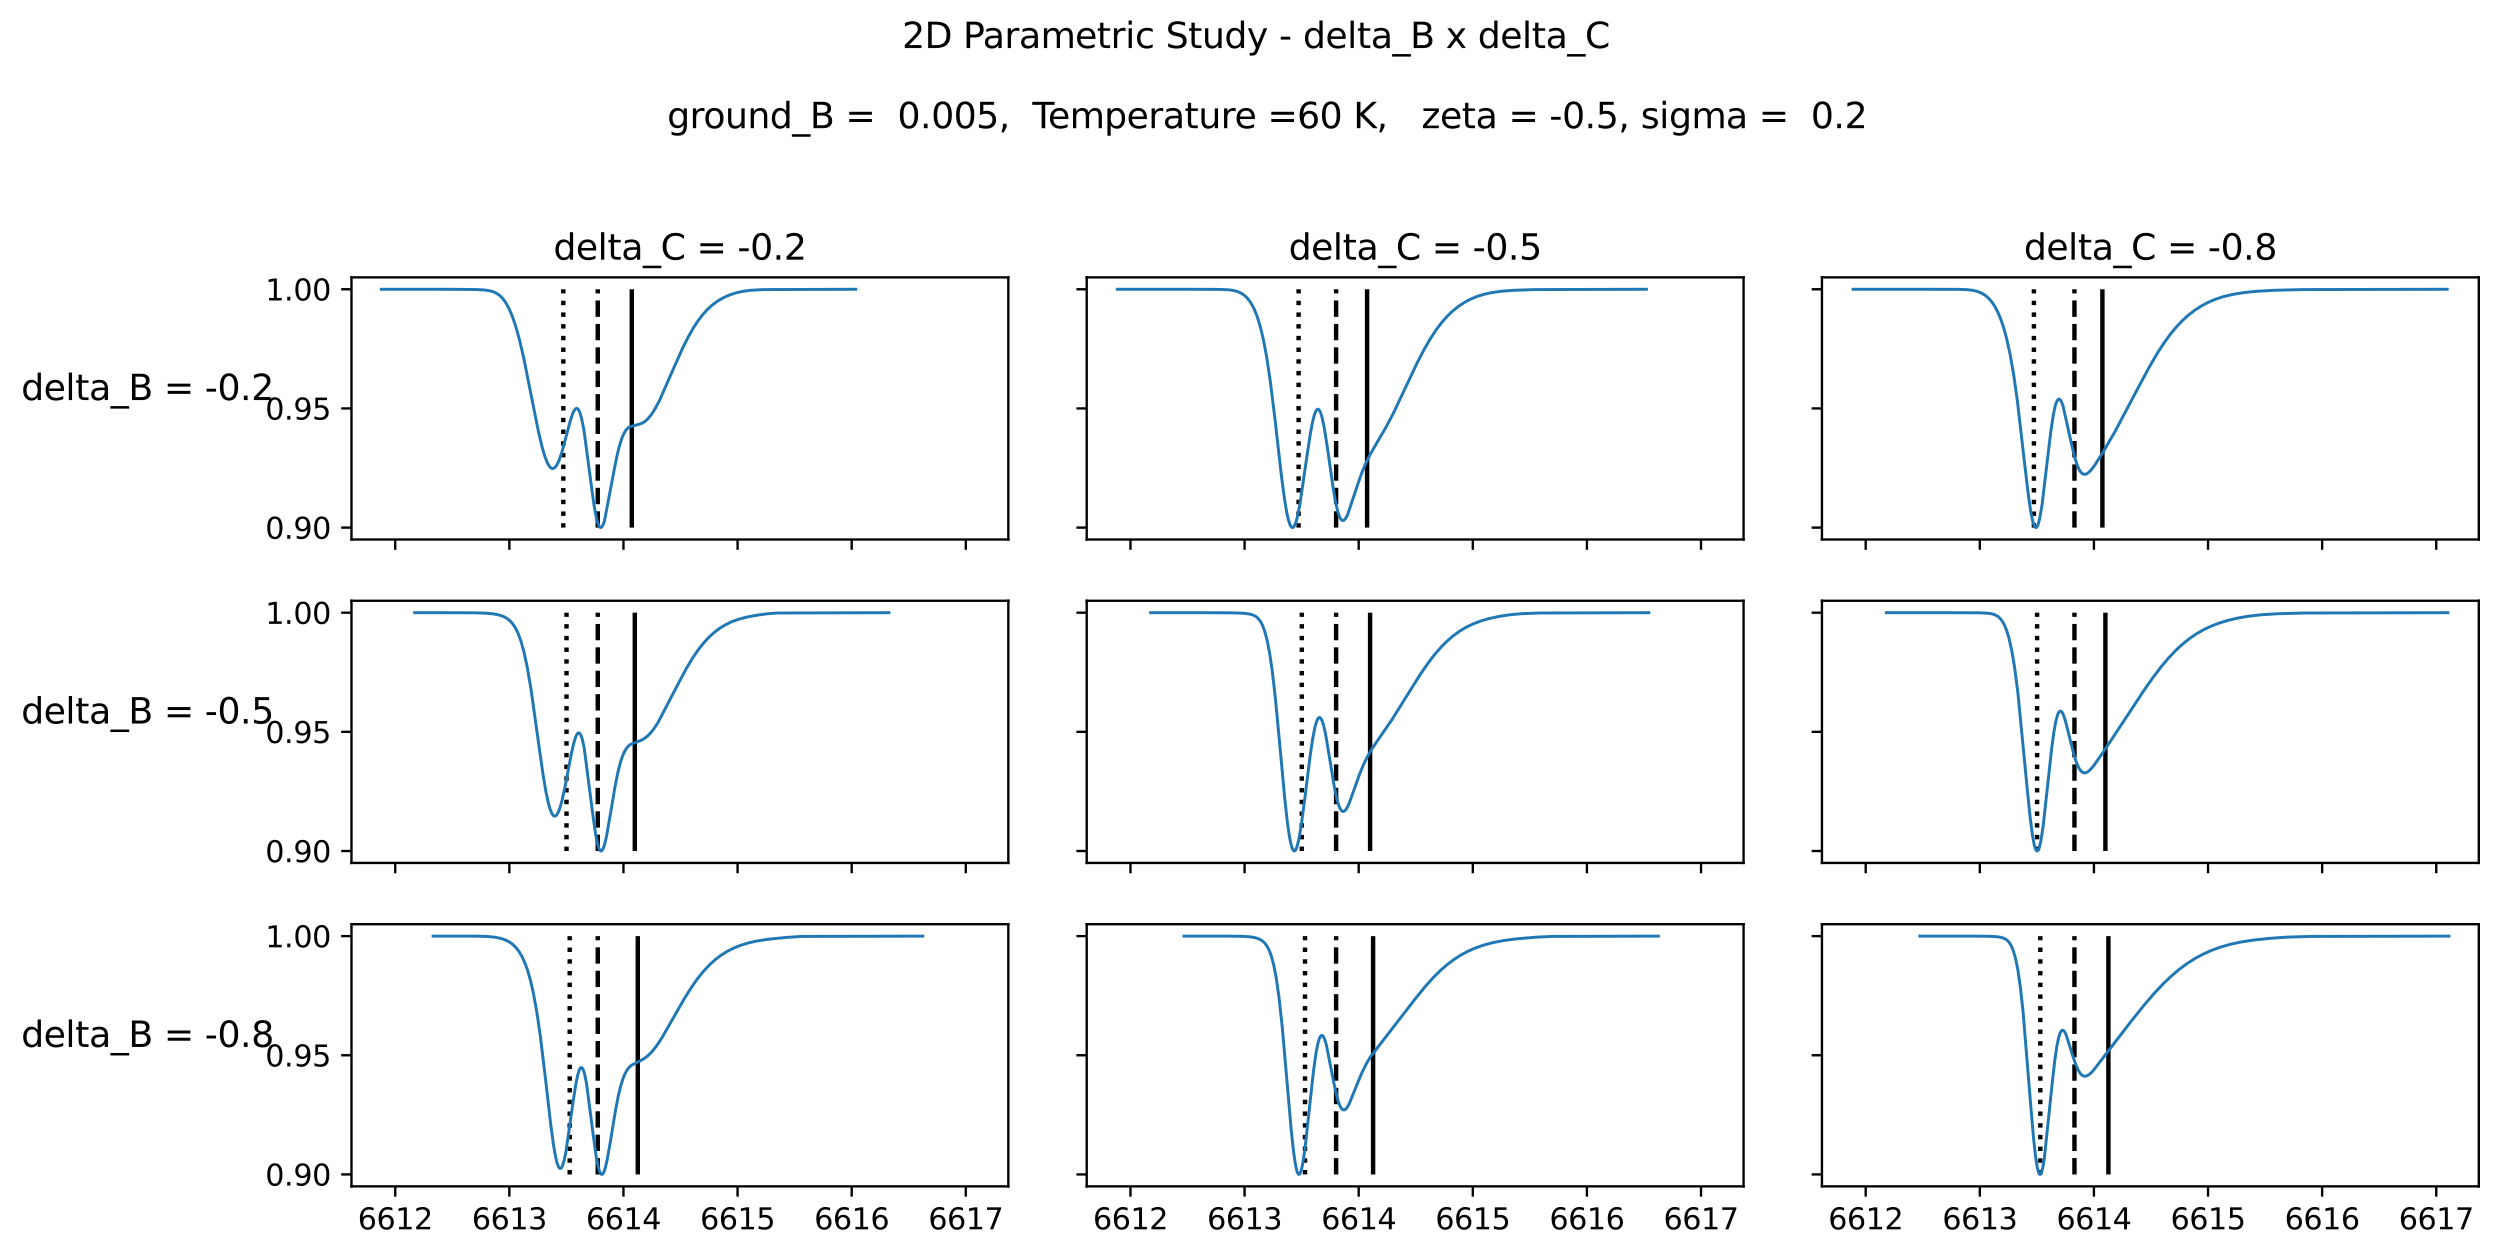 <?xml version="1.0" encoding="utf-8" standalone="no"?>
<!DOCTYPE svg PUBLIC "-//W3C//DTD SVG 1.1//EN"
  "http://www.w3.org/Graphics/SVG/1.1/DTD/svg11.dtd">
<svg height="426.638pt" version="1.1" viewBox="0 0 848.74 426.638" width="848.74pt" xmlns="http://www.w3.org/2000/svg" xmlns:xlink="http://www.w3.org/1999/xlink">
 <defs>
  <style type="text/css">*{stroke-linecap:butt;stroke-linejoin:round;}</style>
 </defs>
 <g id="figure_1">
  <g id="patch_1">
   <path d="M 0 426.638 
L 848.74 426.638 
L 848.74 0 
L 0 0 
z
" style="fill:#ffffff;"/>
  </g>
  <g id="axes_1">
   <g id="patch_2">
    <path d="M 119.327 183.16 
L 342.323 183.16 
L 342.323 94.16 
L 119.327 94.16 
z
" style="fill:#ffffff;"/>
   </g>
   <g id="matplotlib.axis_1">
    <g id="xtick_1">
     <g id="line2d_1">
      <defs>
       <path d="M 0 0 
L 0 3.5 
" id="m5d81eedc25" style="stroke:#000000;stroke-width:0.8;"/>
      </defs>
      <g>
       <use style="stroke:#000000;stroke-width:0.8;" x="134.181" xlink:href="#m5d81eedc25" y="183.16"/>
      </g>
     </g>
    </g>
    <g id="xtick_2">
     <g id="line2d_2">
      <g>
       <use style="stroke:#000000;stroke-width:0.8;" x="172.922" xlink:href="#m5d81eedc25" y="183.16"/>
      </g>
     </g>
    </g>
    <g id="xtick_3">
     <g id="line2d_3">
      <g>
       <use style="stroke:#000000;stroke-width:0.8;" x="211.662" xlink:href="#m5d81eedc25" y="183.16"/>
      </g>
     </g>
    </g>
    <g id="xtick_4">
     <g id="line2d_4">
      <g>
       <use style="stroke:#000000;stroke-width:0.8;" x="250.403" xlink:href="#m5d81eedc25" y="183.16"/>
      </g>
     </g>
    </g>
    <g id="xtick_5">
     <g id="line2d_5">
      <g>
       <use style="stroke:#000000;stroke-width:0.8;" x="289.144" xlink:href="#m5d81eedc25" y="183.16"/>
      </g>
     </g>
    </g>
    <g id="xtick_6">
     <g id="line2d_6">
      <g>
       <use style="stroke:#000000;stroke-width:0.8;" x="327.884" xlink:href="#m5d81eedc25" y="183.16"/>
      </g>
     </g>
    </g>
   </g>
   <g id="matplotlib.axis_2">
    <g id="ytick_1">
     <g id="line2d_7">
      <defs>
       <path d="M 0 0 
L -3.5 0 
" id="m500b98b24a" style="stroke:#000000;stroke-width:0.8;"/>
      </defs>
      <g>
       <use style="stroke:#000000;stroke-width:0.8;" x="119.327" xlink:href="#m500b98b24a" y="179.115"/>
      </g>
     </g>
     <g id="text_1">
      <!-- 0.90 -->
      <g transform="translate(90.062 182.914)scale(0.1 -0.1)">
       <defs>
        <path d="M 2034 4250 
Q 1547 4250 1301 3770 
Q 1056 3291 1056 2328 
Q 1056 1369 1301 889 
Q 1547 409 2034 409 
Q 2525 409 2770 889 
Q 3016 1369 3016 2328 
Q 3016 3291 2770 3770 
Q 2525 4250 2034 4250 
z
M 2034 4750 
Q 2819 4750 3233 4129 
Q 3647 3509 3647 2328 
Q 3647 1150 3233 529 
Q 2819 -91 2034 -91 
Q 1250 -91 836 529 
Q 422 1150 422 2328 
Q 422 3509 836 4129 
Q 1250 4750 2034 4750 
z
" id="DejaVuSans-30" transform="scale(0.016)"/>
        <path d="M 684 794 
L 1344 794 
L 1344 0 
L 684 0 
L 684 794 
z
" id="DejaVuSans-2e" transform="scale(0.016)"/>
        <path d="M 703 97 
L 703 672 
Q 941 559 1184 500 
Q 1428 441 1663 441 
Q 2288 441 2617 861 
Q 2947 1281 2994 2138 
Q 2813 1869 2534 1725 
Q 2256 1581 1919 1581 
Q 1219 1581 811 2004 
Q 403 2428 403 3163 
Q 403 3881 828 4315 
Q 1253 4750 1959 4750 
Q 2769 4750 3195 4129 
Q 3622 3509 3622 2328 
Q 3622 1225 3098 567 
Q 2575 -91 1691 -91 
Q 1453 -91 1209 -44 
Q 966 3 703 97 
z
M 1959 2075 
Q 2384 2075 2632 2365 
Q 2881 2656 2881 3163 
Q 2881 3666 2632 3958 
Q 2384 4250 1959 4250 
Q 1534 4250 1286 3958 
Q 1038 3666 1038 3163 
Q 1038 2656 1286 2365 
Q 1534 2075 1959 2075 
z
" id="DejaVuSans-39" transform="scale(0.016)"/>
       </defs>
       <use xlink:href="#DejaVuSans-30"/>
       <use x="63.623" xlink:href="#DejaVuSans-2e"/>
       <use x="95.41" xlink:href="#DejaVuSans-39"/>
       <use x="159.033" xlink:href="#DejaVuSans-30"/>
      </g>
     </g>
    </g>
    <g id="ytick_2">
     <g id="line2d_8">
      <g>
       <use style="stroke:#000000;stroke-width:0.8;" x="119.327" xlink:href="#m500b98b24a" y="138.66"/>
      </g>
     </g>
     <g id="text_2">
      <!-- 0.95 -->
      <g transform="translate(90.062 142.459)scale(0.1 -0.1)">
       <defs>
        <path d="M 691 4666 
L 3169 4666 
L 3169 4134 
L 1269 4134 
L 1269 2991 
Q 1406 3038 1543 3061 
Q 1681 3084 1819 3084 
Q 2600 3084 3056 2656 
Q 3513 2228 3513 1497 
Q 3513 744 3044 326 
Q 2575 -91 1722 -91 
Q 1428 -91 1123 -41 
Q 819 9 494 109 
L 494 744 
Q 775 591 1075 516 
Q 1375 441 1709 441 
Q 2250 441 2565 725 
Q 2881 1009 2881 1497 
Q 2881 1984 2565 2268 
Q 2250 2553 1709 2553 
Q 1456 2553 1204 2497 
Q 953 2441 691 2322 
L 691 4666 
z
" id="DejaVuSans-35" transform="scale(0.016)"/>
       </defs>
       <use xlink:href="#DejaVuSans-30"/>
       <use x="63.623" xlink:href="#DejaVuSans-2e"/>
       <use x="95.41" xlink:href="#DejaVuSans-39"/>
       <use x="159.033" xlink:href="#DejaVuSans-35"/>
      </g>
     </g>
    </g>
    <g id="ytick_3">
     <g id="line2d_9">
      <g>
       <use style="stroke:#000000;stroke-width:0.8;" x="119.327" xlink:href="#m500b98b24a" y="98.205"/>
      </g>
     </g>
     <g id="text_3">
      <!-- 1.00 -->
      <g transform="translate(90.062 102.005)scale(0.1 -0.1)">
       <defs>
        <path d="M 794 531 
L 1825 531 
L 1825 4091 
L 703 3866 
L 703 4441 
L 1819 4666 
L 2450 4666 
L 2450 531 
L 3481 531 
L 3481 0 
L 794 0 
L 794 531 
z
" id="DejaVuSans-31" transform="scale(0.016)"/>
       </defs>
       <use xlink:href="#DejaVuSans-31"/>
       <use x="63.623" xlink:href="#DejaVuSans-2e"/>
       <use x="95.41" xlink:href="#DejaVuSans-30"/>
       <use x="159.033" xlink:href="#DejaVuSans-30"/>
      </g>
     </g>
    </g>
    <g id="text_4">
     <!-- delta_B = -0.2 -->
     <g transform="translate(7.2 135.831)scale(0.12 -0.12)">
      <defs>
       <path d="M 2906 2969 
L 2906 4863 
L 3481 4863 
L 3481 0 
L 2906 0 
L 2906 525 
Q 2725 213 2448 61 
Q 2172 -91 1784 -91 
Q 1150 -91 751 415 
Q 353 922 353 1747 
Q 353 2572 751 3078 
Q 1150 3584 1784 3584 
Q 2172 3584 2448 3432 
Q 2725 3281 2906 2969 
z
M 947 1747 
Q 947 1113 1208 752 
Q 1469 391 1925 391 
Q 2381 391 2643 752 
Q 2906 1113 2906 1747 
Q 2906 2381 2643 2742 
Q 2381 3103 1925 3103 
Q 1469 3103 1208 2742 
Q 947 2381 947 1747 
z
" id="DejaVuSans-64" transform="scale(0.016)"/>
       <path d="M 3597 1894 
L 3597 1613 
L 953 1613 
Q 991 1019 1311 708 
Q 1631 397 2203 397 
Q 2534 397 2845 478 
Q 3156 559 3463 722 
L 3463 178 
Q 3153 47 2828 -22 
Q 2503 -91 2169 -91 
Q 1331 -91 842 396 
Q 353 884 353 1716 
Q 353 2575 817 3079 
Q 1281 3584 2069 3584 
Q 2775 3584 3186 3129 
Q 3597 2675 3597 1894 
z
M 3022 2063 
Q 3016 2534 2758 2815 
Q 2500 3097 2075 3097 
Q 1594 3097 1305 2825 
Q 1016 2553 972 2059 
L 3022 2063 
z
" id="DejaVuSans-65" transform="scale(0.016)"/>
       <path d="M 603 4863 
L 1178 4863 
L 1178 0 
L 603 0 
L 603 4863 
z
" id="DejaVuSans-6c" transform="scale(0.016)"/>
       <path d="M 1172 4494 
L 1172 3500 
L 2356 3500 
L 2356 3053 
L 1172 3053 
L 1172 1153 
Q 1172 725 1289 603 
Q 1406 481 1766 481 
L 2356 481 
L 2356 0 
L 1766 0 
Q 1100 0 847 248 
Q 594 497 594 1153 
L 594 3053 
L 172 3053 
L 172 3500 
L 594 3500 
L 594 4494 
L 1172 4494 
z
" id="DejaVuSans-74" transform="scale(0.016)"/>
       <path d="M 2194 1759 
Q 1497 1759 1228 1600 
Q 959 1441 959 1056 
Q 959 750 1161 570 
Q 1363 391 1709 391 
Q 2188 391 2477 730 
Q 2766 1069 2766 1631 
L 2766 1759 
L 2194 1759 
z
M 3341 1997 
L 3341 0 
L 2766 0 
L 2766 531 
Q 2569 213 2275 61 
Q 1981 -91 1556 -91 
Q 1019 -91 701 211 
Q 384 513 384 1019 
Q 384 1609 779 1909 
Q 1175 2209 1959 2209 
L 2766 2209 
L 2766 2266 
Q 2766 2663 2505 2880 
Q 2244 3097 1772 3097 
Q 1472 3097 1187 3025 
Q 903 2953 641 2809 
L 641 3341 
Q 956 3463 1253 3523 
Q 1550 3584 1831 3584 
Q 2591 3584 2966 3190 
Q 3341 2797 3341 1997 
z
" id="DejaVuSans-61" transform="scale(0.016)"/>
       <path d="M 3263 -1063 
L 3263 -1509 
L -63 -1509 
L -63 -1063 
L 3263 -1063 
z
" id="DejaVuSans-5f" transform="scale(0.016)"/>
       <path d="M 1259 2228 
L 1259 519 
L 2272 519 
Q 2781 519 3026 730 
Q 3272 941 3272 1375 
Q 3272 1813 3026 2020 
Q 2781 2228 2272 2228 
L 1259 2228 
z
M 1259 4147 
L 1259 2741 
L 2194 2741 
Q 2656 2741 2882 2914 
Q 3109 3088 3109 3444 
Q 3109 3797 2882 3972 
Q 2656 4147 2194 4147 
L 1259 4147 
z
M 628 4666 
L 2241 4666 
Q 2963 4666 3353 4366 
Q 3744 4066 3744 3513 
Q 3744 3084 3544 2831 
Q 3344 2578 2956 2516 
Q 3422 2416 3680 2098 
Q 3938 1781 3938 1306 
Q 3938 681 3513 340 
Q 3088 0 2303 0 
L 628 0 
L 628 4666 
z
" id="DejaVuSans-42" transform="scale(0.016)"/>
       <path id="DejaVuSans-20" transform="scale(0.016)"/>
       <path d="M 678 2906 
L 4684 2906 
L 4684 2381 
L 678 2381 
L 678 2906 
z
M 678 1631 
L 4684 1631 
L 4684 1100 
L 678 1100 
L 678 1631 
z
" id="DejaVuSans-3d" transform="scale(0.016)"/>
       <path d="M 313 2009 
L 1997 2009 
L 1997 1497 
L 313 1497 
L 313 2009 
z
" id="DejaVuSans-2d" transform="scale(0.016)"/>
       <path d="M 1228 531 
L 3431 531 
L 3431 0 
L 469 0 
L 469 531 
Q 828 903 1448 1529 
Q 2069 2156 2228 2338 
Q 2531 2678 2651 2914 
Q 2772 3150 2772 3378 
Q 2772 3750 2511 3984 
Q 2250 4219 1831 4219 
Q 1534 4219 1204 4116 
Q 875 4013 500 3803 
L 500 4441 
Q 881 4594 1212 4672 
Q 1544 4750 1819 4750 
Q 2544 4750 2975 4387 
Q 3406 4025 3406 3419 
Q 3406 3131 3298 2873 
Q 3191 2616 2906 2266 
Q 2828 2175 2409 1742 
Q 1991 1309 1228 531 
z
" id="DejaVuSans-32" transform="scale(0.016)"/>
      </defs>
      <use xlink:href="#DejaVuSans-64"/>
      <use x="63.477" xlink:href="#DejaVuSans-65"/>
      <use x="125" xlink:href="#DejaVuSans-6c"/>
      <use x="152.783" xlink:href="#DejaVuSans-74"/>
      <use x="191.992" xlink:href="#DejaVuSans-61"/>
      <use x="253.271" xlink:href="#DejaVuSans-5f"/>
      <use x="303.271" xlink:href="#DejaVuSans-42"/>
      <use x="371.875" xlink:href="#DejaVuSans-20"/>
      <use x="403.662" xlink:href="#DejaVuSans-3d"/>
      <use x="487.451" xlink:href="#DejaVuSans-20"/>
      <use x="519.238" xlink:href="#DejaVuSans-2d"/>
      <use x="555.322" xlink:href="#DejaVuSans-30"/>
      <use x="618.945" xlink:href="#DejaVuSans-2e"/>
      <use x="650.732" xlink:href="#DejaVuSans-32"/>
     </g>
    </g>
   </g>
   <g id="LineCollection_1">
    <path clip-path="url(#ped9344c5fc)" d="M 214.493 179.115 
L 214.493 98.205 
" style="fill:none;stroke:#000000;stroke-width:1.5;"/>
   </g>
   <g id="LineCollection_2">
    <path clip-path="url(#ped9344c5fc)" d="M 202.938 179.115 
L 202.938 98.205 
" style="fill:none;stroke:#000000;stroke-dasharray:5.55,2.4;stroke-dashoffset:0;stroke-width:1.5;"/>
   </g>
   <g id="LineCollection_3">
    <path clip-path="url(#ped9344c5fc)" d="M 191.239 179.115 
L 191.239 98.205 
" style="fill:none;stroke:#000000;stroke-dasharray:1.5,2.475;stroke-dashoffset:0;stroke-width:1.5;"/>
   </g>
   <g id="line2d_10">
    <path clip-path="url(#ped9344c5fc)" d="M 290.522 98.205 
L 259.068 98.316 
L 254.875 98.545 
L 252.133 98.91 
L 249.875 99.421 
L 247.618 100.169 
L 245.521 101.11 
L 243.586 102.24 
L 241.812 103.553 
L 240.2 105.024 
L 238.587 106.799 
L 236.974 108.912 
L 235.362 111.382 
L 233.588 114.516 
L 231.653 118.402 
L 229.234 123.799 
L 223.914 135.92 
L 222.301 138.946 
L 221.011 140.92 
L 219.883 142.261 
L 218.915 143.107 
L 217.948 143.687 
L 216.819 144.082 
L 213.756 144.89 
L 213.111 145.371 
L 212.466 146.109 
L 211.821 147.177 
L 211.176 148.639 
L 210.37 151.102 
L 209.564 154.309 
L 208.597 159.069 
L 205.211 176.839 
L 204.728 178.209 
L 204.244 178.975 
L 203.922 179.115 
L 203.599 178.941 
L 203.277 178.447 
L 202.793 177.108 
L 202.31 175.081 
L 201.665 171.431 
L 200.697 164.459 
L 198.279 146.278 
L 197.473 142.142 
L 196.829 139.963 
L 196.345 139.018 
L 196.023 138.707 
L 195.7 138.64 
L 195.378 138.802 
L 194.894 139.434 
L 194.411 140.471 
L 193.605 142.888 
L 192.315 147.729 
L 190.703 153.686 
L 189.736 156.458 
L 188.93 158.063 
L 188.285 158.819 
L 187.801 159.06 
L 187.318 159.018 
L 186.834 158.692 
L 186.351 158.089 
L 185.706 156.869 
L 184.9 154.722 
L 183.933 151.342 
L 182.805 146.515 
L 181.032 137.737 
L 177.808 121.541 
L 176.357 115.348 
L 175.068 110.73 
L 173.94 107.417 
L 172.812 104.764 
L 171.683 102.718 
L 170.716 101.392 
L 169.749 100.402 
L 168.621 99.592 
L 167.493 99.064 
L 166.204 98.7 
L 164.431 98.447 
L 161.53 98.295 
L 154.439 98.217 
L 129.463 98.205 
L 129.463 98.205 
" style="fill:none;stroke:#1f77b4;stroke-linecap:square;"/>
   </g>
   <g id="patch_3">
    <path d="M 119.327 183.16 
L 119.327 94.16 
" style="fill:none;stroke:#000000;stroke-linecap:square;stroke-linejoin:miter;stroke-width:0.8;"/>
   </g>
   <g id="patch_4">
    <path d="M 342.323 183.16 
L 342.323 94.16 
" style="fill:none;stroke:#000000;stroke-linecap:square;stroke-linejoin:miter;stroke-width:0.8;"/>
   </g>
   <g id="patch_5">
    <path d="M 119.327 183.16 
L 342.323 183.16 
" style="fill:none;stroke:#000000;stroke-linecap:square;stroke-linejoin:miter;stroke-width:0.8;"/>
   </g>
   <g id="patch_6">
    <path d="M 119.327 94.16 
L 342.323 94.16 
" style="fill:none;stroke:#000000;stroke-linecap:square;stroke-linejoin:miter;stroke-width:0.8;"/>
   </g>
   <g id="text_5">
    <!-- delta_C = -0.2 -->
    <g transform="translate(187.89 88.16)scale(0.12 -0.12)">
     <defs>
      <path d="M 4122 4306 
L 4122 3641 
Q 3803 3938 3442 4084 
Q 3081 4231 2675 4231 
Q 1875 4231 1450 3742 
Q 1025 3253 1025 2328 
Q 1025 1406 1450 917 
Q 1875 428 2675 428 
Q 3081 428 3442 575 
Q 3803 722 4122 1019 
L 4122 359 
Q 3791 134 3420 21 
Q 3050 -91 2638 -91 
Q 1578 -91 968 557 
Q 359 1206 359 2328 
Q 359 3453 968 4101 
Q 1578 4750 2638 4750 
Q 3056 4750 3426 4639 
Q 3797 4528 4122 4306 
z
" id="DejaVuSans-43" transform="scale(0.016)"/>
     </defs>
     <use xlink:href="#DejaVuSans-64"/>
     <use x="63.477" xlink:href="#DejaVuSans-65"/>
     <use x="125" xlink:href="#DejaVuSans-6c"/>
     <use x="152.783" xlink:href="#DejaVuSans-74"/>
     <use x="191.992" xlink:href="#DejaVuSans-61"/>
     <use x="253.271" xlink:href="#DejaVuSans-5f"/>
     <use x="303.271" xlink:href="#DejaVuSans-43"/>
     <use x="373.096" xlink:href="#DejaVuSans-20"/>
     <use x="404.883" xlink:href="#DejaVuSans-3d"/>
     <use x="488.672" xlink:href="#DejaVuSans-20"/>
     <use x="520.459" xlink:href="#DejaVuSans-2d"/>
     <use x="556.543" xlink:href="#DejaVuSans-30"/>
     <use x="620.166" xlink:href="#DejaVuSans-2e"/>
     <use x="651.953" xlink:href="#DejaVuSans-32"/>
    </g>
   </g>
  </g>
  <g id="axes_2">
   <g id="patch_7">
    <path d="M 368.936 183.16 
L 591.931 183.16 
L 591.931 94.16 
L 368.936 94.16 
z
" style="fill:#ffffff;"/>
   </g>
   <g id="matplotlib.axis_3">
    <g id="xtick_7">
     <g id="line2d_11">
      <g>
       <use style="stroke:#000000;stroke-width:0.8;" x="383.79" xlink:href="#m5d81eedc25" y="183.16"/>
      </g>
     </g>
    </g>
    <g id="xtick_8">
     <g id="line2d_12">
      <g>
       <use style="stroke:#000000;stroke-width:0.8;" x="422.53" xlink:href="#m5d81eedc25" y="183.16"/>
      </g>
     </g>
    </g>
    <g id="xtick_9">
     <g id="line2d_13">
      <g>
       <use style="stroke:#000000;stroke-width:0.8;" x="461.271" xlink:href="#m5d81eedc25" y="183.16"/>
      </g>
     </g>
    </g>
    <g id="xtick_10">
     <g id="line2d_14">
      <g>
       <use style="stroke:#000000;stroke-width:0.8;" x="500.011" xlink:href="#m5d81eedc25" y="183.16"/>
      </g>
     </g>
    </g>
    <g id="xtick_11">
     <g id="line2d_15">
      <g>
       <use style="stroke:#000000;stroke-width:0.8;" x="538.752" xlink:href="#m5d81eedc25" y="183.16"/>
      </g>
     </g>
    </g>
    <g id="xtick_12">
     <g id="line2d_16">
      <g>
       <use style="stroke:#000000;stroke-width:0.8;" x="577.492" xlink:href="#m5d81eedc25" y="183.16"/>
      </g>
     </g>
    </g>
   </g>
   <g id="matplotlib.axis_4">
    <g id="ytick_4">
     <g id="line2d_17">
      <g>
       <use style="stroke:#000000;stroke-width:0.8;" x="368.936" xlink:href="#m500b98b24a" y="179.115"/>
      </g>
     </g>
    </g>
    <g id="ytick_5">
     <g id="line2d_18">
      <g>
       <use style="stroke:#000000;stroke-width:0.8;" x="368.936" xlink:href="#m500b98b24a" y="138.66"/>
      </g>
     </g>
    </g>
    <g id="ytick_6">
     <g id="line2d_19">
      <g>
       <use style="stroke:#000000;stroke-width:0.8;" x="368.936" xlink:href="#m500b98b24a" y="98.205"/>
      </g>
     </g>
    </g>
   </g>
   <g id="LineCollection_4">
    <path clip-path="url(#p5416686b44)" d="M 464.125 179.115 
L 464.125 98.205 
" style="fill:none;stroke:#000000;stroke-width:1.5;"/>
   </g>
   <g id="LineCollection_5">
    <path clip-path="url(#p5416686b44)" d="M 453.604 179.115 
L 453.604 98.205 
" style="fill:none;stroke:#000000;stroke-dasharray:5.55,2.4;stroke-dashoffset:0;stroke-width:1.5;"/>
   </g>
   <g id="LineCollection_6">
    <path clip-path="url(#p5416686b44)" d="M 440.871 179.115 
L 440.871 98.205 
" style="fill:none;stroke:#000000;stroke-dasharray:1.5,2.475;stroke-dashoffset:0;stroke-width:1.5;"/>
   </g>
   <g id="line2d_20">
    <path clip-path="url(#p5416686b44)" d="M 558.957 98.205 
L 520.991 98.314 
L 513.795 98.555 
L 509.477 98.903 
L 506.239 99.37 
L 503.541 99.98 
L 501.202 100.735 
L 499.044 101.662 
L 496.885 102.843 
L 494.907 104.18 
L 492.928 105.804 
L 491.129 107.566 
L 489.331 109.633 
L 487.532 112.029 
L 485.553 115.053 
L 483.395 118.807 
L 481.057 123.345 
L 477.82 130.18 
L 472.964 140.448 
L 470.446 145.207 
L 467.569 150.106 
L 465.051 154.482 
L 463.612 157.417 
L 462.354 160.452 
L 460.915 164.536 
L 457.498 174.782 
L 456.779 176.104 
L 456.24 176.638 
L 455.88 176.73 
L 455.52 176.586 
L 455.161 176.187 
L 454.621 175.085 
L 454.082 173.363 
L 453.362 170.134 
L 452.463 164.81 
L 450.665 152.101 
L 449.586 145.248 
L 448.867 141.823 
L 448.328 140.064 
L 447.788 139.087 
L 447.429 138.89 
L 447.069 139.057 
L 446.71 139.583 
L 446.17 141.012 
L 445.631 143.144 
L 444.911 146.911 
L 443.833 153.957 
L 441.315 171.208 
L 440.416 175.67 
L 439.877 177.543 
L 439.338 178.71 
L 438.978 179.067 
L 438.619 179.074 
L 438.259 178.724 
L 437.899 178.02 
L 437.36 176.311 
L 436.821 173.862 
L 436.101 169.57 
L 435.023 161.419 
L 432.865 142.484 
L 431.247 129.353 
L 429.989 120.99 
L 428.91 115.261 
L 427.831 110.755 
L 426.753 107.289 
L 425.674 104.667 
L 424.595 102.712 
L 423.517 101.277 
L 422.438 100.244 
L 421.359 99.52 
L 420.101 98.963 
L 418.663 98.592 
L 416.865 98.366 
L 413.809 98.247 
L 404.103 98.207 
L 379.3 98.205 
L 379.3 98.205 
" style="fill:none;stroke:#1f77b4;stroke-linecap:square;"/>
   </g>
   <g id="patch_8">
    <path d="M 368.936 183.16 
L 368.936 94.16 
" style="fill:none;stroke:#000000;stroke-linecap:square;stroke-linejoin:miter;stroke-width:0.8;"/>
   </g>
   <g id="patch_9">
    <path d="M 591.931 183.16 
L 591.931 94.16 
" style="fill:none;stroke:#000000;stroke-linecap:square;stroke-linejoin:miter;stroke-width:0.8;"/>
   </g>
   <g id="patch_10">
    <path d="M 368.936 183.16 
L 591.931 183.16 
" style="fill:none;stroke:#000000;stroke-linecap:square;stroke-linejoin:miter;stroke-width:0.8;"/>
   </g>
   <g id="patch_11">
    <path d="M 368.936 94.16 
L 591.931 94.16 
" style="fill:none;stroke:#000000;stroke-linecap:square;stroke-linejoin:miter;stroke-width:0.8;"/>
   </g>
   <g id="text_6">
    <!-- delta_C = -0.5 -->
    <g transform="translate(437.499 88.16)scale(0.12 -0.12)">
     <use xlink:href="#DejaVuSans-64"/>
     <use x="63.477" xlink:href="#DejaVuSans-65"/>
     <use x="125" xlink:href="#DejaVuSans-6c"/>
     <use x="152.783" xlink:href="#DejaVuSans-74"/>
     <use x="191.992" xlink:href="#DejaVuSans-61"/>
     <use x="253.271" xlink:href="#DejaVuSans-5f"/>
     <use x="303.271" xlink:href="#DejaVuSans-43"/>
     <use x="373.096" xlink:href="#DejaVuSans-20"/>
     <use x="404.883" xlink:href="#DejaVuSans-3d"/>
     <use x="488.672" xlink:href="#DejaVuSans-20"/>
     <use x="520.459" xlink:href="#DejaVuSans-2d"/>
     <use x="556.543" xlink:href="#DejaVuSans-30"/>
     <use x="620.166" xlink:href="#DejaVuSans-2e"/>
     <use x="651.953" xlink:href="#DejaVuSans-35"/>
    </g>
   </g>
  </g>
  <g id="axes_3">
   <g id="patch_12">
    <path d="M 618.544 183.16 
L 841.54 183.16 
L 841.54 94.16 
L 618.544 94.16 
z
" style="fill:#ffffff;"/>
   </g>
   <g id="matplotlib.axis_5">
    <g id="xtick_13">
     <g id="line2d_21">
      <g>
       <use style="stroke:#000000;stroke-width:0.8;" x="633.398" xlink:href="#m5d81eedc25" y="183.16"/>
      </g>
     </g>
    </g>
    <g id="xtick_14">
     <g id="line2d_22">
      <g>
       <use style="stroke:#000000;stroke-width:0.8;" x="672.139" xlink:href="#m5d81eedc25" y="183.16"/>
      </g>
     </g>
    </g>
    <g id="xtick_15">
     <g id="line2d_23">
      <g>
       <use style="stroke:#000000;stroke-width:0.8;" x="710.879" xlink:href="#m5d81eedc25" y="183.16"/>
      </g>
     </g>
    </g>
    <g id="xtick_16">
     <g id="line2d_24">
      <g>
       <use style="stroke:#000000;stroke-width:0.8;" x="749.62" xlink:href="#m5d81eedc25" y="183.16"/>
      </g>
     </g>
    </g>
    <g id="xtick_17">
     <g id="line2d_25">
      <g>
       <use style="stroke:#000000;stroke-width:0.8;" x="788.36" xlink:href="#m5d81eedc25" y="183.16"/>
      </g>
     </g>
    </g>
    <g id="xtick_18">
     <g id="line2d_26">
      <g>
       <use style="stroke:#000000;stroke-width:0.8;" x="827.101" xlink:href="#m5d81eedc25" y="183.16"/>
      </g>
     </g>
    </g>
   </g>
   <g id="matplotlib.axis_6">
    <g id="ytick_7">
     <g id="line2d_27">
      <g>
       <use style="stroke:#000000;stroke-width:0.8;" x="618.544" xlink:href="#m500b98b24a" y="179.115"/>
      </g>
     </g>
    </g>
    <g id="ytick_8">
     <g id="line2d_28">
      <g>
       <use style="stroke:#000000;stroke-width:0.8;" x="618.544" xlink:href="#m500b98b24a" y="138.66"/>
      </g>
     </g>
    </g>
    <g id="ytick_9">
     <g id="line2d_29">
      <g>
       <use style="stroke:#000000;stroke-width:0.8;" x="618.544" xlink:href="#m500b98b24a" y="98.205"/>
      </g>
     </g>
    </g>
   </g>
   <g id="LineCollection_7">
    <path clip-path="url(#p5d00575943)" d="M 713.756 179.115 
L 713.756 98.205 
" style="fill:none;stroke:#000000;stroke-width:1.5;"/>
   </g>
   <g id="LineCollection_8">
    <path clip-path="url(#p5d00575943)" d="M 704.269 179.115 
L 704.269 98.205 
" style="fill:none;stroke:#000000;stroke-dasharray:5.55,2.4;stroke-dashoffset:0;stroke-width:1.5;"/>
   </g>
   <g id="LineCollection_9">
    <path clip-path="url(#p5d00575943)" d="M 690.503 179.115 
L 690.503 98.205 
" style="fill:none;stroke:#000000;stroke-dasharray:1.5,2.475;stroke-dashoffset:0;stroke-width:1.5;"/>
   </g>
   <g id="line2d_30">
    <path clip-path="url(#p5d00575943)" d="M 830.817 98.205 
L 781.529 98.315 
L 771.835 98.556 
L 765.776 98.918 
L 761.334 99.398 
L 757.699 100.014 
L 754.67 100.756 
L 752.045 101.628 
L 749.622 102.668 
L 747.401 103.849 
L 745.18 105.276 
L 742.959 106.983 
L 740.94 108.812 
L 738.921 110.933 
L 736.902 113.366 
L 734.682 116.411 
L 732.461 119.834 
L 729.836 124.313 
L 726.606 130.311 
L 717.926 146.706 
L 714.091 153.273 
L 711.265 157.762 
L 709.852 159.644 
L 708.842 160.612 
L 708.237 160.951 
L 707.631 161.048 
L 707.026 160.845 
L 706.42 160.291 
L 705.815 159.339 
L 705.209 157.958 
L 704.402 155.439 
L 703.393 151.317 
L 700.365 137.729 
L 699.759 136.189 
L 699.356 135.622 
L 698.952 135.474 
L 698.548 135.782 
L 698.145 136.566 
L 697.741 137.834 
L 697.136 140.625 
L 696.328 145.841 
L 695.319 154.108 
L 693.301 171.154 
L 692.494 175.962 
L 691.888 178.206 
L 691.485 178.965 
L 691.283 179.115 
L 691.081 179.11 
L 690.879 178.953 
L 690.475 178.188 
L 690.072 176.849 
L 689.466 173.869 
L 688.659 168.408 
L 687.448 158.222 
L 684.825 135.576 
L 683.614 127.085 
L 682.403 120.189 
L 681.192 114.726 
L 680.183 111.094 
L 679.174 108.154 
L 678.165 105.791 
L 677.156 103.906 
L 676.147 102.42 
L 675.138 101.264 
L 673.927 100.228 
L 672.716 99.496 
L 671.304 98.931 
L 669.69 98.554 
L 667.672 98.33 
L 664.443 98.228 
L 651.934 98.206 
L 629.137 98.205 
L 629.137 98.205 
" style="fill:none;stroke:#1f77b4;stroke-linecap:square;"/>
   </g>
   <g id="patch_13">
    <path d="M 618.544 183.16 
L 618.544 94.16 
" style="fill:none;stroke:#000000;stroke-linecap:square;stroke-linejoin:miter;stroke-width:0.8;"/>
   </g>
   <g id="patch_14">
    <path d="M 841.54 183.16 
L 841.54 94.16 
" style="fill:none;stroke:#000000;stroke-linecap:square;stroke-linejoin:miter;stroke-width:0.8;"/>
   </g>
   <g id="patch_15">
    <path d="M 618.544 183.16 
L 841.54 183.16 
" style="fill:none;stroke:#000000;stroke-linecap:square;stroke-linejoin:miter;stroke-width:0.8;"/>
   </g>
   <g id="patch_16">
    <path d="M 618.544 94.16 
L 841.54 94.16 
" style="fill:none;stroke:#000000;stroke-linecap:square;stroke-linejoin:miter;stroke-width:0.8;"/>
   </g>
   <g id="text_7">
    <!-- delta_C = -0.8 -->
    <g transform="translate(687.107 88.16)scale(0.12 -0.12)">
     <defs>
      <path d="M 2034 2216 
Q 1584 2216 1326 1975 
Q 1069 1734 1069 1313 
Q 1069 891 1326 650 
Q 1584 409 2034 409 
Q 2484 409 2743 651 
Q 3003 894 3003 1313 
Q 3003 1734 2745 1975 
Q 2488 2216 2034 2216 
z
M 1403 2484 
Q 997 2584 770 2862 
Q 544 3141 544 3541 
Q 544 4100 942 4425 
Q 1341 4750 2034 4750 
Q 2731 4750 3128 4425 
Q 3525 4100 3525 3541 
Q 3525 3141 3298 2862 
Q 3072 2584 2669 2484 
Q 3125 2378 3379 2068 
Q 3634 1759 3634 1313 
Q 3634 634 3220 271 
Q 2806 -91 2034 -91 
Q 1263 -91 848 271 
Q 434 634 434 1313 
Q 434 1759 690 2068 
Q 947 2378 1403 2484 
z
M 1172 3481 
Q 1172 3119 1398 2916 
Q 1625 2713 2034 2713 
Q 2441 2713 2670 2916 
Q 2900 3119 2900 3481 
Q 2900 3844 2670 4047 
Q 2441 4250 2034 4250 
Q 1625 4250 1398 4047 
Q 1172 3844 1172 3481 
z
" id="DejaVuSans-38" transform="scale(0.016)"/>
     </defs>
     <use xlink:href="#DejaVuSans-64"/>
     <use x="63.477" xlink:href="#DejaVuSans-65"/>
     <use x="125" xlink:href="#DejaVuSans-6c"/>
     <use x="152.783" xlink:href="#DejaVuSans-74"/>
     <use x="191.992" xlink:href="#DejaVuSans-61"/>
     <use x="253.271" xlink:href="#DejaVuSans-5f"/>
     <use x="303.271" xlink:href="#DejaVuSans-43"/>
     <use x="373.096" xlink:href="#DejaVuSans-20"/>
     <use x="404.883" xlink:href="#DejaVuSans-3d"/>
     <use x="488.672" xlink:href="#DejaVuSans-20"/>
     <use x="520.459" xlink:href="#DejaVuSans-2d"/>
     <use x="556.543" xlink:href="#DejaVuSans-30"/>
     <use x="620.166" xlink:href="#DejaVuSans-2e"/>
     <use x="651.953" xlink:href="#DejaVuSans-38"/>
    </g>
   </g>
  </g>
  <g id="axes_4">
   <g id="patch_17">
    <path d="M 119.327 292.96 
L 342.323 292.96 
L 342.323 203.96 
L 119.327 203.96 
z
" style="fill:#ffffff;"/>
   </g>
   <g id="matplotlib.axis_7">
    <g id="xtick_19">
     <g id="line2d_31">
      <g>
       <use style="stroke:#000000;stroke-width:0.8;" x="134.181" xlink:href="#m5d81eedc25" y="292.96"/>
      </g>
     </g>
    </g>
    <g id="xtick_20">
     <g id="line2d_32">
      <g>
       <use style="stroke:#000000;stroke-width:0.8;" x="172.922" xlink:href="#m5d81eedc25" y="292.96"/>
      </g>
     </g>
    </g>
    <g id="xtick_21">
     <g id="line2d_33">
      <g>
       <use style="stroke:#000000;stroke-width:0.8;" x="211.662" xlink:href="#m5d81eedc25" y="292.96"/>
      </g>
     </g>
    </g>
    <g id="xtick_22">
     <g id="line2d_34">
      <g>
       <use style="stroke:#000000;stroke-width:0.8;" x="250.403" xlink:href="#m5d81eedc25" y="292.96"/>
      </g>
     </g>
    </g>
    <g id="xtick_23">
     <g id="line2d_35">
      <g>
       <use style="stroke:#000000;stroke-width:0.8;" x="289.144" xlink:href="#m5d81eedc25" y="292.96"/>
      </g>
     </g>
    </g>
    <g id="xtick_24">
     <g id="line2d_36">
      <g>
       <use style="stroke:#000000;stroke-width:0.8;" x="327.884" xlink:href="#m5d81eedc25" y="292.96"/>
      </g>
     </g>
    </g>
   </g>
   <g id="matplotlib.axis_8">
    <g id="ytick_10">
     <g id="line2d_37">
      <g>
       <use style="stroke:#000000;stroke-width:0.8;" x="119.327" xlink:href="#m500b98b24a" y="288.915"/>
      </g>
     </g>
     <g id="text_8">
      <!-- 0.90 -->
      <g transform="translate(90.062 292.714)scale(0.1 -0.1)">
       <use xlink:href="#DejaVuSans-30"/>
       <use x="63.623" xlink:href="#DejaVuSans-2e"/>
       <use x="95.41" xlink:href="#DejaVuSans-39"/>
       <use x="159.033" xlink:href="#DejaVuSans-30"/>
      </g>
     </g>
    </g>
    <g id="ytick_11">
     <g id="line2d_38">
      <g>
       <use style="stroke:#000000;stroke-width:0.8;" x="119.327" xlink:href="#m500b98b24a" y="248.46"/>
      </g>
     </g>
     <g id="text_9">
      <!-- 0.95 -->
      <g transform="translate(90.062 252.259)scale(0.1 -0.1)">
       <use xlink:href="#DejaVuSans-30"/>
       <use x="63.623" xlink:href="#DejaVuSans-2e"/>
       <use x="95.41" xlink:href="#DejaVuSans-39"/>
       <use x="159.033" xlink:href="#DejaVuSans-35"/>
      </g>
     </g>
    </g>
    <g id="ytick_12">
     <g id="line2d_39">
      <g>
       <use style="stroke:#000000;stroke-width:0.8;" x="119.327" xlink:href="#m500b98b24a" y="208.005"/>
      </g>
     </g>
     <g id="text_10">
      <!-- 1.00 -->
      <g transform="translate(90.062 211.805)scale(0.1 -0.1)">
       <use xlink:href="#DejaVuSans-31"/>
       <use x="63.623" xlink:href="#DejaVuSans-2e"/>
       <use x="95.41" xlink:href="#DejaVuSans-30"/>
       <use x="159.033" xlink:href="#DejaVuSans-30"/>
      </g>
     </g>
    </g>
    <g id="text_11">
     <!-- delta_B = -0.5 -->
     <g transform="translate(7.2 245.631)scale(0.12 -0.12)">
      <use xlink:href="#DejaVuSans-64"/>
      <use x="63.477" xlink:href="#DejaVuSans-65"/>
      <use x="125" xlink:href="#DejaVuSans-6c"/>
      <use x="152.783" xlink:href="#DejaVuSans-74"/>
      <use x="191.992" xlink:href="#DejaVuSans-61"/>
      <use x="253.271" xlink:href="#DejaVuSans-5f"/>
      <use x="303.271" xlink:href="#DejaVuSans-42"/>
      <use x="371.875" xlink:href="#DejaVuSans-20"/>
      <use x="403.662" xlink:href="#DejaVuSans-3d"/>
      <use x="487.451" xlink:href="#DejaVuSans-20"/>
      <use x="519.238" xlink:href="#DejaVuSans-2d"/>
      <use x="555.322" xlink:href="#DejaVuSans-30"/>
      <use x="618.945" xlink:href="#DejaVuSans-2e"/>
      <use x="650.732" xlink:href="#DejaVuSans-35"/>
     </g>
    </g>
   </g>
   <g id="LineCollection_10">
    <path clip-path="url(#pe95446e80b)" d="M 215.512 288.915 
L 215.512 208.005 
" style="fill:none;stroke:#000000;stroke-width:1.5;"/>
   </g>
   <g id="LineCollection_11">
    <path clip-path="url(#pe95446e80b)" d="M 202.939 288.915 
L 202.939 208.005 
" style="fill:none;stroke:#000000;stroke-dasharray:5.55,2.4;stroke-dashoffset:0;stroke-width:1.5;"/>
   </g>
   <g id="LineCollection_12">
    <path clip-path="url(#pe95446e80b)" d="M 192.327 288.915 
L 192.327 208.005 
" style="fill:none;stroke:#000000;stroke-dasharray:1.5,2.475;stroke-dashoffset:0;stroke-width:1.5;"/>
   </g>
   <g id="line2d_40">
    <path clip-path="url(#pe95446e80b)" d="M 301.799 208.005 
L 264.065 208.114 
L 260.518 208.374 
L 256.81 208.873 
L 253.263 209.555 
L 250.522 210.306 
L 248.265 211.15 
L 246.17 212.173 
L 244.235 213.367 
L 242.462 214.71 
L 240.689 216.324 
L 238.915 218.238 
L 237.142 220.474 
L 235.208 223.293 
L 233.112 226.779 
L 230.694 231.278 
L 223.28 245.495 
L 221.829 247.643 
L 220.54 249.194 
L 219.412 250.245 
L 218.283 251.013 
L 216.994 251.598 
L 214.093 252.697 
L 213.287 253.339 
L 212.642 254.111 
L 211.998 255.193 
L 211.353 256.656 
L 210.547 259.112 
L 209.741 262.334 
L 208.774 267.189 
L 207.324 275.848 
L 205.873 284.105 
L 205.229 286.798 
L 204.745 288.163 
L 204.262 288.85 
L 203.94 288.893 
L 203.617 288.587 
L 203.295 287.927 
L 202.811 286.282 
L 202.167 282.95 
L 201.361 277.3 
L 198.299 253.72 
L 197.655 250.852 
L 197.171 249.504 
L 196.849 248.995 
L 196.527 248.793 
L 196.204 248.887 
L 195.882 249.259 
L 195.399 250.295 
L 194.754 252.434 
L 193.948 256.013 
L 192.015 266.163 
L 190.887 271.444 
L 190.081 274.341 
L 189.436 275.965 
L 188.953 276.726 
L 188.469 277.065 
L 188.147 277.05 
L 187.825 276.838 
L 187.342 276.149 
L 186.858 275.018 
L 186.214 272.848 
L 185.408 269.153 
L 184.441 263.504 
L 182.991 253.381 
L 180.252 233.816 
L 178.963 226.335 
L 177.835 221.148 
L 176.868 217.698 
L 175.901 215.06 
L 174.935 213.097 
L 173.968 211.664 
L 173.001 210.631 
L 171.873 209.791 
L 170.746 209.222 
L 169.296 208.75 
L 167.523 208.415 
L 164.946 208.174 
L 160.757 208.041 
L 150.286 208.006 
L 140.782 208.005 
L 140.782 208.005 
" style="fill:none;stroke:#1f77b4;stroke-linecap:square;"/>
   </g>
   <g id="patch_18">
    <path d="M 119.327 292.96 
L 119.327 203.96 
" style="fill:none;stroke:#000000;stroke-linecap:square;stroke-linejoin:miter;stroke-width:0.8;"/>
   </g>
   <g id="patch_19">
    <path d="M 342.323 292.96 
L 342.323 203.96 
" style="fill:none;stroke:#000000;stroke-linecap:square;stroke-linejoin:miter;stroke-width:0.8;"/>
   </g>
   <g id="patch_20">
    <path d="M 119.327 292.96 
L 342.323 292.96 
" style="fill:none;stroke:#000000;stroke-linecap:square;stroke-linejoin:miter;stroke-width:0.8;"/>
   </g>
   <g id="patch_21">
    <path d="M 119.327 203.96 
L 342.323 203.96 
" style="fill:none;stroke:#000000;stroke-linecap:square;stroke-linejoin:miter;stroke-width:0.8;"/>
   </g>
  </g>
  <g id="axes_5">
   <g id="patch_22">
    <path d="M 368.936 292.96 
L 591.931 292.96 
L 591.931 203.96 
L 368.936 203.96 
z
" style="fill:#ffffff;"/>
   </g>
   <g id="matplotlib.axis_9">
    <g id="xtick_25">
     <g id="line2d_41">
      <g>
       <use style="stroke:#000000;stroke-width:0.8;" x="383.79" xlink:href="#m5d81eedc25" y="292.96"/>
      </g>
     </g>
    </g>
    <g id="xtick_26">
     <g id="line2d_42">
      <g>
       <use style="stroke:#000000;stroke-width:0.8;" x="422.53" xlink:href="#m5d81eedc25" y="292.96"/>
      </g>
     </g>
    </g>
    <g id="xtick_27">
     <g id="line2d_43">
      <g>
       <use style="stroke:#000000;stroke-width:0.8;" x="461.271" xlink:href="#m5d81eedc25" y="292.96"/>
      </g>
     </g>
    </g>
    <g id="xtick_28">
     <g id="line2d_44">
      <g>
       <use style="stroke:#000000;stroke-width:0.8;" x="500.011" xlink:href="#m5d81eedc25" y="292.96"/>
      </g>
     </g>
    </g>
    <g id="xtick_29">
     <g id="line2d_45">
      <g>
       <use style="stroke:#000000;stroke-width:0.8;" x="538.752" xlink:href="#m5d81eedc25" y="292.96"/>
      </g>
     </g>
    </g>
    <g id="xtick_30">
     <g id="line2d_46">
      <g>
       <use style="stroke:#000000;stroke-width:0.8;" x="577.492" xlink:href="#m5d81eedc25" y="292.96"/>
      </g>
     </g>
    </g>
   </g>
   <g id="matplotlib.axis_10">
    <g id="ytick_13">
     <g id="line2d_47">
      <g>
       <use style="stroke:#000000;stroke-width:0.8;" x="368.936" xlink:href="#m500b98b24a" y="288.915"/>
      </g>
     </g>
    </g>
    <g id="ytick_14">
     <g id="line2d_48">
      <g>
       <use style="stroke:#000000;stroke-width:0.8;" x="368.936" xlink:href="#m500b98b24a" y="248.46"/>
      </g>
     </g>
    </g>
    <g id="ytick_15">
     <g id="line2d_49">
      <g>
       <use style="stroke:#000000;stroke-width:0.8;" x="368.936" xlink:href="#m500b98b24a" y="208.005"/>
      </g>
     </g>
    </g>
   </g>
   <g id="LineCollection_13">
    <path clip-path="url(#p810a49d348)" d="M 465.143 288.915 
L 465.143 208.005 
" style="fill:none;stroke:#000000;stroke-width:1.5;"/>
   </g>
   <g id="LineCollection_14">
    <path clip-path="url(#p810a49d348)" d="M 453.604 288.915 
L 453.604 208.005 
" style="fill:none;stroke:#000000;stroke-dasharray:5.55,2.4;stroke-dashoffset:0;stroke-width:1.5;"/>
   </g>
   <g id="LineCollection_15">
    <path clip-path="url(#p810a49d348)" d="M 441.958 288.915 
L 441.958 208.005 
" style="fill:none;stroke:#000000;stroke-dasharray:1.5,2.475;stroke-dashoffset:0;stroke-width:1.5;"/>
   </g>
   <g id="line2d_50">
    <path clip-path="url(#p810a49d348)" d="M 559.768 208.005 
L 522.499 208.115 
L 516.571 208.344 
L 512.506 208.719 
L 508.78 209.297 
L 505.393 210.039 
L 502.513 210.889 
L 499.973 211.87 
L 497.602 213.034 
L 495.401 214.369 
L 493.369 215.849 
L 491.337 217.593 
L 489.304 219.621 
L 487.103 222.148 
L 484.732 225.242 
L 482.192 228.94 
L 478.806 234.309 
L 472.372 244.616 
L 468.986 249.511 
L 465.769 254.216 
L 464.245 256.845 
L 462.89 259.623 
L 461.536 262.926 
L 459.843 267.698 
L 457.981 272.839 
L 457.134 274.543 
L 456.626 275.197 
L 456.119 275.493 
L 455.78 275.461 
L 455.441 275.228 
L 454.933 274.476 
L 454.426 273.223 
L 453.748 270.776 
L 452.902 266.603 
L 451.717 259.375 
L 450.024 249.21 
L 449.347 246.226 
L 448.839 244.66 
L 448.331 243.763 
L 447.993 243.561 
L 447.654 243.687 
L 447.316 244.142 
L 446.808 245.427 
L 446.3 247.4 
L 445.623 250.99 
L 444.776 256.722 
L 443.253 268.93 
L 441.729 280.528 
L 440.883 285.339 
L 440.206 287.842 
L 439.698 288.779 
L 439.36 288.915 
L 439.021 288.643 
L 438.682 287.958 
L 438.175 286.157 
L 437.667 283.461 
L 436.99 278.598 
L 436.143 270.851 
L 434.62 254.323 
L 432.927 236.449 
L 431.912 227.709 
L 431.065 221.935 
L 430.219 217.521 
L 429.373 214.314 
L 428.527 212.089 
L 427.85 210.857 
L 427.003 209.816 
L 426.157 209.162 
L 425.141 208.698 
L 423.787 208.377 
L 421.756 208.172 
L 417.864 208.047 
L 407.54 208.006 
L 390.618 208.005 
L 390.618 208.005 
" style="fill:none;stroke:#1f77b4;stroke-linecap:square;"/>
   </g>
   <g id="patch_23">
    <path d="M 368.936 292.96 
L 368.936 203.96 
" style="fill:none;stroke:#000000;stroke-linecap:square;stroke-linejoin:miter;stroke-width:0.8;"/>
   </g>
   <g id="patch_24">
    <path d="M 591.931 292.96 
L 591.931 203.96 
" style="fill:none;stroke:#000000;stroke-linecap:square;stroke-linejoin:miter;stroke-width:0.8;"/>
   </g>
   <g id="patch_25">
    <path d="M 368.936 292.96 
L 591.931 292.96 
" style="fill:none;stroke:#000000;stroke-linecap:square;stroke-linejoin:miter;stroke-width:0.8;"/>
   </g>
   <g id="patch_26">
    <path d="M 368.936 203.96 
L 591.931 203.96 
" style="fill:none;stroke:#000000;stroke-linecap:square;stroke-linejoin:miter;stroke-width:0.8;"/>
   </g>
  </g>
  <g id="axes_6">
   <g id="patch_27">
    <path d="M 618.544 292.96 
L 841.54 292.96 
L 841.54 203.96 
L 618.544 203.96 
z
" style="fill:#ffffff;"/>
   </g>
   <g id="matplotlib.axis_11">
    <g id="xtick_31">
     <g id="line2d_51">
      <g>
       <use style="stroke:#000000;stroke-width:0.8;" x="633.398" xlink:href="#m5d81eedc25" y="292.96"/>
      </g>
     </g>
    </g>
    <g id="xtick_32">
     <g id="line2d_52">
      <g>
       <use style="stroke:#000000;stroke-width:0.8;" x="672.139" xlink:href="#m5d81eedc25" y="292.96"/>
      </g>
     </g>
    </g>
    <g id="xtick_33">
     <g id="line2d_53">
      <g>
       <use style="stroke:#000000;stroke-width:0.8;" x="710.879" xlink:href="#m5d81eedc25" y="292.96"/>
      </g>
     </g>
    </g>
    <g id="xtick_34">
     <g id="line2d_54">
      <g>
       <use style="stroke:#000000;stroke-width:0.8;" x="749.62" xlink:href="#m5d81eedc25" y="292.96"/>
      </g>
     </g>
    </g>
    <g id="xtick_35">
     <g id="line2d_55">
      <g>
       <use style="stroke:#000000;stroke-width:0.8;" x="788.36" xlink:href="#m5d81eedc25" y="292.96"/>
      </g>
     </g>
    </g>
    <g id="xtick_36">
     <g id="line2d_56">
      <g>
       <use style="stroke:#000000;stroke-width:0.8;" x="827.101" xlink:href="#m5d81eedc25" y="292.96"/>
      </g>
     </g>
    </g>
   </g>
   <g id="matplotlib.axis_12">
    <g id="ytick_16">
     <g id="line2d_57">
      <g>
       <use style="stroke:#000000;stroke-width:0.8;" x="618.544" xlink:href="#m500b98b24a" y="288.915"/>
      </g>
     </g>
    </g>
    <g id="ytick_17">
     <g id="line2d_58">
      <g>
       <use style="stroke:#000000;stroke-width:0.8;" x="618.544" xlink:href="#m500b98b24a" y="248.46"/>
      </g>
     </g>
    </g>
    <g id="ytick_18">
     <g id="line2d_59">
      <g>
       <use style="stroke:#000000;stroke-width:0.8;" x="618.544" xlink:href="#m500b98b24a" y="208.005"/>
      </g>
     </g>
    </g>
   </g>
   <g id="LineCollection_16">
    <path clip-path="url(#pda4cba6d49)" d="M 714.774 288.915 
L 714.774 208.005 
" style="fill:none;stroke:#000000;stroke-width:1.5;"/>
   </g>
   <g id="LineCollection_17">
    <path clip-path="url(#pda4cba6d49)" d="M 704.27 288.915 
L 704.27 208.005 
" style="fill:none;stroke:#000000;stroke-dasharray:5.55,2.4;stroke-dashoffset:0;stroke-width:1.5;"/>
   </g>
   <g id="LineCollection_18">
    <path clip-path="url(#pda4cba6d49)" d="M 691.59 288.915 
L 691.59 208.005 
" style="fill:none;stroke:#000000;stroke-dasharray:1.5,2.475;stroke-dashoffset:0;stroke-width:1.5;"/>
   </g>
   <g id="line2d_60">
    <path clip-path="url(#pda4cba6d49)" d="M 831.03 208.005 
L 782.358 208.116 
L 773.198 208.359 
L 767.665 208.71 
L 763.467 209.187 
L 759.651 209.848 
L 756.216 210.662 
L 753.164 211.603 
L 750.493 212.644 
L 748.012 213.834 
L 745.532 215.274 
L 743.243 216.852 
L 740.954 218.69 
L 738.664 220.806 
L 736.184 223.419 
L 733.704 226.358 
L 730.843 230.121 
L 727.6 234.772 
L 722.259 242.903 
L 714.057 255.301 
L 710.815 259.944 
L 709.48 261.468 
L 708.717 262.074 
L 707.954 262.384 
L 707.382 262.361 
L 706.81 262.073 
L 706.237 261.479 
L 705.665 260.55 
L 704.902 258.762 
L 704.139 256.37 
L 702.995 251.903 
L 701.088 244.283 
L 700.325 242.255 
L 699.944 241.663 
L 699.562 241.413 
L 699.181 241.545 
L 698.799 242.088 
L 698.418 243.063 
L 697.846 245.352 
L 697.274 248.608 
L 696.511 254.284 
L 695.367 264.753 
L 693.65 280.402 
L 692.888 285.409 
L 692.315 287.816 
L 691.934 288.679 
L 691.553 288.915 
L 691.362 288.794 
L 690.981 288.078 
L 690.599 286.746 
L 690.027 283.674 
L 689.264 277.861 
L 688.311 268.627 
L 685.069 235.235 
L 683.925 226.455 
L 682.971 220.82 
L 682.018 216.59 
L 681.255 214.076 
L 680.493 212.202 
L 679.73 210.843 
L 678.967 209.886 
L 678.204 209.23 
L 677.251 208.71 
L 676.107 208.366 
L 674.581 208.16 
L 671.721 208.048 
L 662.188 208.006 
L 640.455 208.005 
L 640.455 208.005 
" style="fill:none;stroke:#1f77b4;stroke-linecap:square;"/>
   </g>
   <g id="patch_28">
    <path d="M 618.544 292.96 
L 618.544 203.96 
" style="fill:none;stroke:#000000;stroke-linecap:square;stroke-linejoin:miter;stroke-width:0.8;"/>
   </g>
   <g id="patch_29">
    <path d="M 841.54 292.96 
L 841.54 203.96 
" style="fill:none;stroke:#000000;stroke-linecap:square;stroke-linejoin:miter;stroke-width:0.8;"/>
   </g>
   <g id="patch_30">
    <path d="M 618.544 292.96 
L 841.54 292.96 
" style="fill:none;stroke:#000000;stroke-linecap:square;stroke-linejoin:miter;stroke-width:0.8;"/>
   </g>
   <g id="patch_31">
    <path d="M 618.544 203.96 
L 841.54 203.96 
" style="fill:none;stroke:#000000;stroke-linecap:square;stroke-linejoin:miter;stroke-width:0.8;"/>
   </g>
  </g>
  <g id="axes_7">
   <g id="patch_32">
    <path d="M 119.327 402.76 
L 342.323 402.76 
L 342.323 313.76 
L 119.327 313.76 
z
" style="fill:#ffffff;"/>
   </g>
   <g id="matplotlib.axis_13">
    <g id="xtick_37">
     <g id="line2d_61">
      <g>
       <use style="stroke:#000000;stroke-width:0.8;" x="134.181" xlink:href="#m5d81eedc25" y="402.76"/>
      </g>
     </g>
     <g id="text_12">
      <!-- 6612 -->
      <g transform="translate(121.456 417.358)scale(0.1 -0.1)">
       <defs>
        <path d="M 2113 2584 
Q 1688 2584 1439 2293 
Q 1191 2003 1191 1497 
Q 1191 994 1439 701 
Q 1688 409 2113 409 
Q 2538 409 2786 701 
Q 3034 994 3034 1497 
Q 3034 2003 2786 2293 
Q 2538 2584 2113 2584 
z
M 3366 4563 
L 3366 3988 
Q 3128 4100 2886 4159 
Q 2644 4219 2406 4219 
Q 1781 4219 1451 3797 
Q 1122 3375 1075 2522 
Q 1259 2794 1537 2939 
Q 1816 3084 2150 3084 
Q 2853 3084 3261 2657 
Q 3669 2231 3669 1497 
Q 3669 778 3244 343 
Q 2819 -91 2113 -91 
Q 1303 -91 875 529 
Q 447 1150 447 2328 
Q 447 3434 972 4092 
Q 1497 4750 2381 4750 
Q 2619 4750 2861 4703 
Q 3103 4656 3366 4563 
z
" id="DejaVuSans-36" transform="scale(0.016)"/>
       </defs>
       <use xlink:href="#DejaVuSans-36"/>
       <use x="63.623" xlink:href="#DejaVuSans-36"/>
       <use x="127.246" xlink:href="#DejaVuSans-31"/>
       <use x="190.869" xlink:href="#DejaVuSans-32"/>
      </g>
     </g>
    </g>
    <g id="xtick_38">
     <g id="line2d_62">
      <g>
       <use style="stroke:#000000;stroke-width:0.8;" x="172.922" xlink:href="#m5d81eedc25" y="402.76"/>
      </g>
     </g>
     <g id="text_13">
      <!-- 6613 -->
      <g transform="translate(160.197 417.358)scale(0.1 -0.1)">
       <defs>
        <path d="M 2597 2516 
Q 3050 2419 3304 2112 
Q 3559 1806 3559 1356 
Q 3559 666 3084 287 
Q 2609 -91 1734 -91 
Q 1441 -91 1130 -33 
Q 819 25 488 141 
L 488 750 
Q 750 597 1062 519 
Q 1375 441 1716 441 
Q 2309 441 2620 675 
Q 2931 909 2931 1356 
Q 2931 1769 2642 2001 
Q 2353 2234 1838 2234 
L 1294 2234 
L 1294 2753 
L 1863 2753 
Q 2328 2753 2575 2939 
Q 2822 3125 2822 3475 
Q 2822 3834 2567 4026 
Q 2313 4219 1838 4219 
Q 1578 4219 1281 4162 
Q 984 4106 628 3988 
L 628 4550 
Q 988 4650 1302 4700 
Q 1616 4750 1894 4750 
Q 2613 4750 3031 4423 
Q 3450 4097 3450 3541 
Q 3450 3153 3228 2886 
Q 3006 2619 2597 2516 
z
" id="DejaVuSans-33" transform="scale(0.016)"/>
       </defs>
       <use xlink:href="#DejaVuSans-36"/>
       <use x="63.623" xlink:href="#DejaVuSans-36"/>
       <use x="127.246" xlink:href="#DejaVuSans-31"/>
       <use x="190.869" xlink:href="#DejaVuSans-33"/>
      </g>
     </g>
    </g>
    <g id="xtick_39">
     <g id="line2d_63">
      <g>
       <use style="stroke:#000000;stroke-width:0.8;" x="211.662" xlink:href="#m5d81eedc25" y="402.76"/>
      </g>
     </g>
     <g id="text_14">
      <!-- 6614 -->
      <g transform="translate(198.937 417.358)scale(0.1 -0.1)">
       <defs>
        <path d="M 2419 4116 
L 825 1625 
L 2419 1625 
L 2419 4116 
z
M 2253 4666 
L 3047 4666 
L 3047 1625 
L 3713 1625 
L 3713 1100 
L 3047 1100 
L 3047 0 
L 2419 0 
L 2419 1100 
L 313 1100 
L 313 1709 
L 2253 4666 
z
" id="DejaVuSans-34" transform="scale(0.016)"/>
       </defs>
       <use xlink:href="#DejaVuSans-36"/>
       <use x="63.623" xlink:href="#DejaVuSans-36"/>
       <use x="127.246" xlink:href="#DejaVuSans-31"/>
       <use x="190.869" xlink:href="#DejaVuSans-34"/>
      </g>
     </g>
    </g>
    <g id="xtick_40">
     <g id="line2d_64">
      <g>
       <use style="stroke:#000000;stroke-width:0.8;" x="250.403" xlink:href="#m5d81eedc25" y="402.76"/>
      </g>
     </g>
     <g id="text_15">
      <!-- 6615 -->
      <g transform="translate(237.678 417.358)scale(0.1 -0.1)">
       <use xlink:href="#DejaVuSans-36"/>
       <use x="63.623" xlink:href="#DejaVuSans-36"/>
       <use x="127.246" xlink:href="#DejaVuSans-31"/>
       <use x="190.869" xlink:href="#DejaVuSans-35"/>
      </g>
     </g>
    </g>
    <g id="xtick_41">
     <g id="line2d_65">
      <g>
       <use style="stroke:#000000;stroke-width:0.8;" x="289.144" xlink:href="#m5d81eedc25" y="402.76"/>
      </g>
     </g>
     <g id="text_16">
      <!-- 6616 -->
      <g transform="translate(276.419 417.358)scale(0.1 -0.1)">
       <use xlink:href="#DejaVuSans-36"/>
       <use x="63.623" xlink:href="#DejaVuSans-36"/>
       <use x="127.246" xlink:href="#DejaVuSans-31"/>
       <use x="190.869" xlink:href="#DejaVuSans-36"/>
      </g>
     </g>
    </g>
    <g id="xtick_42">
     <g id="line2d_66">
      <g>
       <use style="stroke:#000000;stroke-width:0.8;" x="327.884" xlink:href="#m5d81eedc25" y="402.76"/>
      </g>
     </g>
     <g id="text_17">
      <!-- 6617 -->
      <g transform="translate(315.159 417.358)scale(0.1 -0.1)">
       <defs>
        <path d="M 525 4666 
L 3525 4666 
L 3525 4397 
L 1831 0 
L 1172 0 
L 2766 4134 
L 525 4134 
L 525 4666 
z
" id="DejaVuSans-37" transform="scale(0.016)"/>
       </defs>
       <use xlink:href="#DejaVuSans-36"/>
       <use x="63.623" xlink:href="#DejaVuSans-36"/>
       <use x="127.246" xlink:href="#DejaVuSans-31"/>
       <use x="190.869" xlink:href="#DejaVuSans-37"/>
      </g>
     </g>
    </g>
   </g>
   <g id="matplotlib.axis_14">
    <g id="ytick_19">
     <g id="line2d_67">
      <g>
       <use style="stroke:#000000;stroke-width:0.8;" x="119.327" xlink:href="#m500b98b24a" y="398.715"/>
      </g>
     </g>
     <g id="text_18">
      <!-- 0.90 -->
      <g transform="translate(90.062 402.514)scale(0.1 -0.1)">
       <use xlink:href="#DejaVuSans-30"/>
       <use x="63.623" xlink:href="#DejaVuSans-2e"/>
       <use x="95.41" xlink:href="#DejaVuSans-39"/>
       <use x="159.033" xlink:href="#DejaVuSans-30"/>
      </g>
     </g>
    </g>
    <g id="ytick_20">
     <g id="line2d_68">
      <g>
       <use style="stroke:#000000;stroke-width:0.8;" x="119.327" xlink:href="#m500b98b24a" y="358.26"/>
      </g>
     </g>
     <g id="text_19">
      <!-- 0.95 -->
      <g transform="translate(90.062 362.059)scale(0.1 -0.1)">
       <use xlink:href="#DejaVuSans-30"/>
       <use x="63.623" xlink:href="#DejaVuSans-2e"/>
       <use x="95.41" xlink:href="#DejaVuSans-39"/>
       <use x="159.033" xlink:href="#DejaVuSans-35"/>
      </g>
     </g>
    </g>
    <g id="ytick_21">
     <g id="line2d_69">
      <g>
       <use style="stroke:#000000;stroke-width:0.8;" x="119.327" xlink:href="#m500b98b24a" y="317.805"/>
      </g>
     </g>
     <g id="text_20">
      <!-- 1.00 -->
      <g transform="translate(90.062 321.605)scale(0.1 -0.1)">
       <use xlink:href="#DejaVuSans-31"/>
       <use x="63.623" xlink:href="#DejaVuSans-2e"/>
       <use x="95.41" xlink:href="#DejaVuSans-30"/>
       <use x="159.033" xlink:href="#DejaVuSans-30"/>
      </g>
     </g>
    </g>
    <g id="text_21">
     <!-- delta_B = -0.8 -->
     <g transform="translate(7.2 355.431)scale(0.12 -0.12)">
      <use xlink:href="#DejaVuSans-64"/>
      <use x="63.477" xlink:href="#DejaVuSans-65"/>
      <use x="125" xlink:href="#DejaVuSans-6c"/>
      <use x="152.783" xlink:href="#DejaVuSans-74"/>
      <use x="191.992" xlink:href="#DejaVuSans-61"/>
      <use x="253.271" xlink:href="#DejaVuSans-5f"/>
      <use x="303.271" xlink:href="#DejaVuSans-42"/>
      <use x="371.875" xlink:href="#DejaVuSans-20"/>
      <use x="403.662" xlink:href="#DejaVuSans-3d"/>
      <use x="487.451" xlink:href="#DejaVuSans-20"/>
      <use x="519.238" xlink:href="#DejaVuSans-2d"/>
      <use x="555.322" xlink:href="#DejaVuSans-30"/>
      <use x="618.945" xlink:href="#DejaVuSans-2e"/>
      <use x="650.732" xlink:href="#DejaVuSans-38"/>
     </g>
    </g>
   </g>
   <g id="LineCollection_19">
    <path clip-path="url(#pff9558eb22)" d="M 216.53 398.715 
L 216.53 317.805 
" style="fill:none;stroke:#000000;stroke-width:1.5;"/>
   </g>
   <g id="LineCollection_20">
    <path clip-path="url(#pff9558eb22)" d="M 202.939 398.715 
L 202.939 317.805 
" style="fill:none;stroke:#000000;stroke-dasharray:5.55,2.4;stroke-dashoffset:0;stroke-width:1.5;"/>
   </g>
   <g id="LineCollection_21">
    <path clip-path="url(#pff9558eb22)" d="M 193.414 398.715 
L 193.414 317.805 
" style="fill:none;stroke:#000000;stroke-dasharray:1.5,2.475;stroke-dashoffset:0;stroke-width:1.5;"/>
   </g>
   <g id="line2d_70">
    <path clip-path="url(#pff9558eb22)" d="M 313.285 317.805 
L 272.159 317.914 
L 267.332 318.222 
L 260.839 318.86 
L 257.011 319.456 
L 254.015 320.135 
L 251.352 320.958 
L 249.021 321.897 
L 246.858 322.998 
L 244.86 324.247 
L 242.863 325.758 
L 240.866 327.565 
L 238.869 329.696 
L 236.871 332.169 
L 234.708 335.235 
L 232.378 338.949 
L 229.382 344.179 
L 224.723 352.326 
L 222.892 355.078 
L 221.395 356.969 
L 220.063 358.323 
L 218.732 359.358 
L 217.401 360.114 
L 214.406 361.629 
L 213.574 362.379 
L 212.908 363.239 
L 212.242 364.414 
L 211.577 365.983 
L 210.745 368.605 
L 209.913 372.04 
L 208.914 377.211 
L 207.251 387.393 
L 206.086 393.979 
L 205.42 396.752 
L 204.921 398.102 
L 204.588 398.589 
L 204.256 398.715 
L 203.923 398.463 
L 203.59 397.827 
L 203.091 396.162 
L 202.425 392.715 
L 201.593 386.853 
L 199.098 367.675 
L 198.432 364.461 
L 197.933 363 
L 197.6 362.513 
L 197.268 362.423 
L 196.935 362.724 
L 196.602 363.403 
L 196.103 365.084 
L 195.437 368.395 
L 194.606 373.8 
L 192.11 391.166 
L 191.444 394.275 
L 190.945 395.82 
L 190.613 396.432 
L 190.28 396.694 
L 189.947 396.598 
L 189.614 396.145 
L 189.115 394.812 
L 188.616 392.739 
L 187.951 388.959 
L 186.953 381.604 
L 185.123 365.678 
L 183.459 351.919 
L 182.294 343.887 
L 181.13 337.396 
L 180.132 332.98 
L 179.134 329.479 
L 178.136 326.733 
L 177.137 324.597 
L 176.139 322.942 
L 175.141 321.667 
L 173.977 320.548 
L 172.812 319.732 
L 171.482 319.07 
L 169.985 318.573 
L 168.155 318.202 
L 165.66 317.949 
L 162 317.828 
L 151.522 317.805 
L 147.031 317.805 
L 147.031 317.805 
" style="fill:none;stroke:#1f77b4;stroke-linecap:square;"/>
   </g>
   <g id="patch_33">
    <path d="M 119.327 402.76 
L 119.327 313.76 
" style="fill:none;stroke:#000000;stroke-linecap:square;stroke-linejoin:miter;stroke-width:0.8;"/>
   </g>
   <g id="patch_34">
    <path d="M 342.323 402.76 
L 342.323 313.76 
" style="fill:none;stroke:#000000;stroke-linecap:square;stroke-linejoin:miter;stroke-width:0.8;"/>
   </g>
   <g id="patch_35">
    <path d="M 119.327 402.76 
L 342.323 402.76 
" style="fill:none;stroke:#000000;stroke-linecap:square;stroke-linejoin:miter;stroke-width:0.8;"/>
   </g>
   <g id="patch_36">
    <path d="M 119.327 313.76 
L 342.323 313.76 
" style="fill:none;stroke:#000000;stroke-linecap:square;stroke-linejoin:miter;stroke-width:0.8;"/>
   </g>
  </g>
  <g id="axes_8">
   <g id="patch_37">
    <path d="M 368.936 402.76 
L 591.931 402.76 
L 591.931 313.76 
L 368.936 313.76 
z
" style="fill:#ffffff;"/>
   </g>
   <g id="matplotlib.axis_15">
    <g id="xtick_43">
     <g id="line2d_71">
      <g>
       <use style="stroke:#000000;stroke-width:0.8;" x="383.79" xlink:href="#m5d81eedc25" y="402.76"/>
      </g>
     </g>
     <g id="text_22">
      <!-- 6612 -->
      <g transform="translate(371.065 417.358)scale(0.1 -0.1)">
       <use xlink:href="#DejaVuSans-36"/>
       <use x="63.623" xlink:href="#DejaVuSans-36"/>
       <use x="127.246" xlink:href="#DejaVuSans-31"/>
       <use x="190.869" xlink:href="#DejaVuSans-32"/>
      </g>
     </g>
    </g>
    <g id="xtick_44">
     <g id="line2d_72">
      <g>
       <use style="stroke:#000000;stroke-width:0.8;" x="422.53" xlink:href="#m5d81eedc25" y="402.76"/>
      </g>
     </g>
     <g id="text_23">
      <!-- 6613 -->
      <g transform="translate(409.805 417.358)scale(0.1 -0.1)">
       <use xlink:href="#DejaVuSans-36"/>
       <use x="63.623" xlink:href="#DejaVuSans-36"/>
       <use x="127.246" xlink:href="#DejaVuSans-31"/>
       <use x="190.869" xlink:href="#DejaVuSans-33"/>
      </g>
     </g>
    </g>
    <g id="xtick_45">
     <g id="line2d_73">
      <g>
       <use style="stroke:#000000;stroke-width:0.8;" x="461.271" xlink:href="#m5d81eedc25" y="402.76"/>
      </g>
     </g>
     <g id="text_24">
      <!-- 6614 -->
      <g transform="translate(448.546 417.358)scale(0.1 -0.1)">
       <use xlink:href="#DejaVuSans-36"/>
       <use x="63.623" xlink:href="#DejaVuSans-36"/>
       <use x="127.246" xlink:href="#DejaVuSans-31"/>
       <use x="190.869" xlink:href="#DejaVuSans-34"/>
      </g>
     </g>
    </g>
    <g id="xtick_46">
     <g id="line2d_74">
      <g>
       <use style="stroke:#000000;stroke-width:0.8;" x="500.011" xlink:href="#m5d81eedc25" y="402.76"/>
      </g>
     </g>
     <g id="text_25">
      <!-- 6615 -->
      <g transform="translate(487.286 417.358)scale(0.1 -0.1)">
       <use xlink:href="#DejaVuSans-36"/>
       <use x="63.623" xlink:href="#DejaVuSans-36"/>
       <use x="127.246" xlink:href="#DejaVuSans-31"/>
       <use x="190.869" xlink:href="#DejaVuSans-35"/>
      </g>
     </g>
    </g>
    <g id="xtick_47">
     <g id="line2d_75">
      <g>
       <use style="stroke:#000000;stroke-width:0.8;" x="538.752" xlink:href="#m5d81eedc25" y="402.76"/>
      </g>
     </g>
     <g id="text_26">
      <!-- 6616 -->
      <g transform="translate(526.027 417.358)scale(0.1 -0.1)">
       <use xlink:href="#DejaVuSans-36"/>
       <use x="63.623" xlink:href="#DejaVuSans-36"/>
       <use x="127.246" xlink:href="#DejaVuSans-31"/>
       <use x="190.869" xlink:href="#DejaVuSans-36"/>
      </g>
     </g>
    </g>
    <g id="xtick_48">
     <g id="line2d_76">
      <g>
       <use style="stroke:#000000;stroke-width:0.8;" x="577.492" xlink:href="#m5d81eedc25" y="402.76"/>
      </g>
     </g>
     <g id="text_27">
      <!-- 6617 -->
      <g transform="translate(564.767 417.358)scale(0.1 -0.1)">
       <use xlink:href="#DejaVuSans-36"/>
       <use x="63.623" xlink:href="#DejaVuSans-36"/>
       <use x="127.246" xlink:href="#DejaVuSans-31"/>
       <use x="190.869" xlink:href="#DejaVuSans-37"/>
      </g>
     </g>
    </g>
   </g>
   <g id="matplotlib.axis_16">
    <g id="ytick_22">
     <g id="line2d_77">
      <g>
       <use style="stroke:#000000;stroke-width:0.8;" x="368.936" xlink:href="#m500b98b24a" y="398.715"/>
      </g>
     </g>
    </g>
    <g id="ytick_23">
     <g id="line2d_78">
      <g>
       <use style="stroke:#000000;stroke-width:0.8;" x="368.936" xlink:href="#m500b98b24a" y="358.26"/>
      </g>
     </g>
    </g>
    <g id="ytick_24">
     <g id="line2d_79">
      <g>
       <use style="stroke:#000000;stroke-width:0.8;" x="368.936" xlink:href="#m500b98b24a" y="317.805"/>
      </g>
     </g>
    </g>
   </g>
   <g id="LineCollection_22">
    <path clip-path="url(#p837c9c7098)" d="M 466.161 398.715 
L 466.161 317.805 
" style="fill:none;stroke:#000000;stroke-width:1.5;"/>
   </g>
   <g id="LineCollection_23">
    <path clip-path="url(#p837c9c7098)" d="M 453.604 398.715 
L 453.604 317.805 
" style="fill:none;stroke:#000000;stroke-dasharray:5.55,2.4;stroke-dashoffset:0;stroke-width:1.5;"/>
   </g>
   <g id="LineCollection_24">
    <path clip-path="url(#p837c9c7098)" d="M 443.046 398.715 
L 443.046 317.805 
" style="fill:none;stroke:#000000;stroke-dasharray:1.5,2.475;stroke-dashoffset:0;stroke-width:1.5;"/>
   </g>
   <g id="line2d_80">
    <path clip-path="url(#p837c9c7098)" d="M 563.012 317.805 
L 526.717 317.914 
L 521.394 318.177 
L 514.782 318.743 
L 510.427 319.318 
L 506.879 320.005 
L 503.815 320.816 
L 501.074 321.759 
L 498.494 322.877 
L 496.075 324.164 
L 493.656 325.712 
L 491.237 327.54 
L 488.819 329.662 
L 486.4 332.08 
L 483.659 335.154 
L 480.434 339.138 
L 465.279 358.748 
L 463.828 361.207 
L 462.378 364.152 
L 460.927 367.618 
L 458.025 374.806 
L 457.219 376.151 
L 456.735 376.643 
L 456.252 376.836 
L 455.929 376.776 
L 455.446 376.377 
L 454.962 375.584 
L 454.317 373.902 
L 453.672 371.539 
L 452.705 366.965 
L 450.287 354.719 
L 449.643 352.654 
L 449.159 351.761 
L 448.837 351.523 
L 448.514 351.594 
L 448.192 351.986 
L 447.869 352.707 
L 447.386 354.404 
L 446.741 357.778 
L 445.935 363.575 
L 444.807 373.74 
L 443.034 389.99 
L 442.228 395.34 
L 441.744 397.443 
L 441.261 398.56 
L 440.938 398.715 
L 440.616 398.383 
L 440.294 397.564 
L 439.81 395.444 
L 439.165 391.079 
L 438.359 383.583 
L 437.07 368.804 
L 435.297 348.511 
L 434.169 338.222 
L 433.202 331.58 
L 432.396 327.492 
L 431.59 324.511 
L 430.784 322.404 
L 429.978 320.948 
L 429.172 319.957 
L 428.367 319.285 
L 427.4 318.756 
L 426.11 318.337 
L 424.499 318.062 
L 421.92 317.88 
L 416.924 317.809 
L 401.938 317.805 
L 401.938 317.805 
" style="fill:none;stroke:#1f77b4;stroke-linecap:square;"/>
   </g>
   <g id="patch_38">
    <path d="M 368.936 402.76 
L 368.936 313.76 
" style="fill:none;stroke:#000000;stroke-linecap:square;stroke-linejoin:miter;stroke-width:0.8;"/>
   </g>
   <g id="patch_39">
    <path d="M 591.931 402.76 
L 591.931 313.76 
" style="fill:none;stroke:#000000;stroke-linecap:square;stroke-linejoin:miter;stroke-width:0.8;"/>
   </g>
   <g id="patch_40">
    <path d="M 368.936 402.76 
L 591.931 402.76 
" style="fill:none;stroke:#000000;stroke-linecap:square;stroke-linejoin:miter;stroke-width:0.8;"/>
   </g>
   <g id="patch_41">
    <path d="M 368.936 313.76 
L 591.931 313.76 
" style="fill:none;stroke:#000000;stroke-linecap:square;stroke-linejoin:miter;stroke-width:0.8;"/>
   </g>
  </g>
  <g id="axes_9">
   <g id="patch_42">
    <path d="M 618.544 402.76 
L 841.54 402.76 
L 841.54 313.76 
L 618.544 313.76 
z
" style="fill:#ffffff;"/>
   </g>
   <g id="matplotlib.axis_17">
    <g id="xtick_49">
     <g id="line2d_81">
      <g>
       <use style="stroke:#000000;stroke-width:0.8;" x="633.398" xlink:href="#m5d81eedc25" y="402.76"/>
      </g>
     </g>
     <g id="text_28">
      <!-- 6612 -->
      <g transform="translate(620.673 417.358)scale(0.1 -0.1)">
       <use xlink:href="#DejaVuSans-36"/>
       <use x="63.623" xlink:href="#DejaVuSans-36"/>
       <use x="127.246" xlink:href="#DejaVuSans-31"/>
       <use x="190.869" xlink:href="#DejaVuSans-32"/>
      </g>
     </g>
    </g>
    <g id="xtick_50">
     <g id="line2d_82">
      <g>
       <use style="stroke:#000000;stroke-width:0.8;" x="672.139" xlink:href="#m5d81eedc25" y="402.76"/>
      </g>
     </g>
     <g id="text_29">
      <!-- 6613 -->
      <g transform="translate(659.414 417.358)scale(0.1 -0.1)">
       <use xlink:href="#DejaVuSans-36"/>
       <use x="63.623" xlink:href="#DejaVuSans-36"/>
       <use x="127.246" xlink:href="#DejaVuSans-31"/>
       <use x="190.869" xlink:href="#DejaVuSans-33"/>
      </g>
     </g>
    </g>
    <g id="xtick_51">
     <g id="line2d_83">
      <g>
       <use style="stroke:#000000;stroke-width:0.8;" x="710.879" xlink:href="#m5d81eedc25" y="402.76"/>
      </g>
     </g>
     <g id="text_30">
      <!-- 6614 -->
      <g transform="translate(698.154 417.358)scale(0.1 -0.1)">
       <use xlink:href="#DejaVuSans-36"/>
       <use x="63.623" xlink:href="#DejaVuSans-36"/>
       <use x="127.246" xlink:href="#DejaVuSans-31"/>
       <use x="190.869" xlink:href="#DejaVuSans-34"/>
      </g>
     </g>
    </g>
    <g id="xtick_52">
     <g id="line2d_84">
      <g>
       <use style="stroke:#000000;stroke-width:0.8;" x="749.62" xlink:href="#m5d81eedc25" y="402.76"/>
      </g>
     </g>
     <g id="text_31">
      <!-- 6615 -->
      <g transform="translate(736.895 417.358)scale(0.1 -0.1)">
       <use xlink:href="#DejaVuSans-36"/>
       <use x="63.623" xlink:href="#DejaVuSans-36"/>
       <use x="127.246" xlink:href="#DejaVuSans-31"/>
       <use x="190.869" xlink:href="#DejaVuSans-35"/>
      </g>
     </g>
    </g>
    <g id="xtick_53">
     <g id="line2d_85">
      <g>
       <use style="stroke:#000000;stroke-width:0.8;" x="788.36" xlink:href="#m5d81eedc25" y="402.76"/>
      </g>
     </g>
     <g id="text_32">
      <!-- 6616 -->
      <g transform="translate(775.635 417.358)scale(0.1 -0.1)">
       <use xlink:href="#DejaVuSans-36"/>
       <use x="63.623" xlink:href="#DejaVuSans-36"/>
       <use x="127.246" xlink:href="#DejaVuSans-31"/>
       <use x="190.869" xlink:href="#DejaVuSans-36"/>
      </g>
     </g>
    </g>
    <g id="xtick_54">
     <g id="line2d_86">
      <g>
       <use style="stroke:#000000;stroke-width:0.8;" x="827.101" xlink:href="#m5d81eedc25" y="402.76"/>
      </g>
     </g>
     <g id="text_33">
      <!-- 6617 -->
      <g transform="translate(814.376 417.358)scale(0.1 -0.1)">
       <use xlink:href="#DejaVuSans-36"/>
       <use x="63.623" xlink:href="#DejaVuSans-36"/>
       <use x="127.246" xlink:href="#DejaVuSans-31"/>
       <use x="190.869" xlink:href="#DejaVuSans-37"/>
      </g>
     </g>
    </g>
   </g>
   <g id="matplotlib.axis_18">
    <g id="ytick_25">
     <g id="line2d_87">
      <g>
       <use style="stroke:#000000;stroke-width:0.8;" x="618.544" xlink:href="#m500b98b24a" y="398.715"/>
      </g>
     </g>
    </g>
    <g id="ytick_26">
     <g id="line2d_88">
      <g>
       <use style="stroke:#000000;stroke-width:0.8;" x="618.544" xlink:href="#m500b98b24a" y="358.26"/>
      </g>
     </g>
    </g>
    <g id="ytick_27">
     <g id="line2d_89">
      <g>
       <use style="stroke:#000000;stroke-width:0.8;" x="618.544" xlink:href="#m500b98b24a" y="317.805"/>
      </g>
     </g>
    </g>
   </g>
   <g id="LineCollection_25">
    <path clip-path="url(#pbdc484d510)" d="M 715.792 398.715 
L 715.792 317.805 
" style="fill:none;stroke:#000000;stroke-width:1.5;"/>
   </g>
   <g id="LineCollection_26">
    <path clip-path="url(#pbdc484d510)" d="M 704.27 398.715 
L 704.27 317.805 
" style="fill:none;stroke:#000000;stroke-dasharray:5.55,2.4;stroke-dashoffset:0;stroke-width:1.5;"/>
   </g>
   <g id="LineCollection_27">
    <path clip-path="url(#pbdc484d510)" d="M 692.678 398.715 
L 692.678 317.805 
" style="fill:none;stroke:#000000;stroke-dasharray:1.5,2.475;stroke-dashoffset:0;stroke-width:1.5;"/>
   </g>
   <g id="line2d_90">
    <path clip-path="url(#pbdc484d510)" d="M 831.404 317.805 
L 784.449 317.917 
L 776.535 318.151 
L 770.78 318.541 
L 765.025 319.152 
L 760.709 319.827 
L 757.112 320.609 
L 753.875 321.533 
L 750.818 322.64 
L 747.941 323.926 
L 745.244 325.377 
L 742.547 327.089 
L 739.849 329.082 
L 737.152 331.365 
L 734.455 333.938 
L 731.399 337.181 
L 727.983 341.15 
L 723.488 346.751 
L 716.297 356.11 
L 710.544 363.591 
L 709.466 364.641 
L 708.567 365.213 
L 707.848 365.381 
L 707.309 365.289 
L 706.769 364.978 
L 706.23 364.421 
L 705.511 363.269 
L 704.792 361.646 
L 703.893 359.038 
L 701.377 351.13 
L 700.837 350.151 
L 700.478 349.808 
L 700.118 349.761 
L 699.759 350.046 
L 699.399 350.696 
L 698.86 352.402 
L 698.321 355.018 
L 697.602 359.884 
L 696.703 367.835 
L 694.007 393.552 
L 693.468 396.641 
L 693.108 397.963 
L 692.749 398.634 
L 692.569 398.715 
L 692.389 398.621 
L 692.03 397.91 
L 691.67 396.51 
L 691.131 393.185 
L 690.412 386.757 
L 689.514 376.405 
L 686.818 343.413 
L 685.919 335.23 
L 685.02 329.087 
L 684.301 325.522 
L 683.582 322.958 
L 682.863 321.182 
L 682.145 319.992 
L 681.426 319.217 
L 680.527 318.629 
L 679.449 318.251 
L 678.011 318.016 
L 675.495 317.87 
L 669.564 317.808 
L 651.775 317.805 
L 651.775 317.805 
" style="fill:none;stroke:#1f77b4;stroke-linecap:square;"/>
   </g>
   <g id="patch_43">
    <path d="M 618.544 402.76 
L 618.544 313.76 
" style="fill:none;stroke:#000000;stroke-linecap:square;stroke-linejoin:miter;stroke-width:0.8;"/>
   </g>
   <g id="patch_44">
    <path d="M 841.54 402.76 
L 841.54 313.76 
" style="fill:none;stroke:#000000;stroke-linecap:square;stroke-linejoin:miter;stroke-width:0.8;"/>
   </g>
   <g id="patch_45">
    <path d="M 618.544 402.76 
L 841.54 402.76 
" style="fill:none;stroke:#000000;stroke-linecap:square;stroke-linejoin:miter;stroke-width:0.8;"/>
   </g>
   <g id="patch_46">
    <path d="M 618.544 313.76 
L 841.54 313.76 
" style="fill:none;stroke:#000000;stroke-linecap:square;stroke-linejoin:miter;stroke-width:0.8;"/>
   </g>
  </g>
  <g id="text_34">
   <!-- 2D Parametric Study - delta_B x delta_C  -->
   <g transform="translate(306.262 16.318)scale(0.12 -0.12)">
    <defs>
     <path d="M 1259 4147 
L 1259 519 
L 2022 519 
Q 2988 519 3436 956 
Q 3884 1394 3884 2338 
Q 3884 3275 3436 3711 
Q 2988 4147 2022 4147 
L 1259 4147 
z
M 628 4666 
L 1925 4666 
Q 3281 4666 3915 4102 
Q 4550 3538 4550 2338 
Q 4550 1131 3912 565 
Q 3275 0 1925 0 
L 628 0 
L 628 4666 
z
" id="DejaVuSans-44" transform="scale(0.016)"/>
     <path d="M 1259 4147 
L 1259 2394 
L 2053 2394 
Q 2494 2394 2734 2622 
Q 2975 2850 2975 3272 
Q 2975 3691 2734 3919 
Q 2494 4147 2053 4147 
L 1259 4147 
z
M 628 4666 
L 2053 4666 
Q 2838 4666 3239 4311 
Q 3641 3956 3641 3272 
Q 3641 2581 3239 2228 
Q 2838 1875 2053 1875 
L 1259 1875 
L 1259 0 
L 628 0 
L 628 4666 
z
" id="DejaVuSans-50" transform="scale(0.016)"/>
     <path d="M 2631 2963 
Q 2534 3019 2420 3045 
Q 2306 3072 2169 3072 
Q 1681 3072 1420 2755 
Q 1159 2438 1159 1844 
L 1159 0 
L 581 0 
L 581 3500 
L 1159 3500 
L 1159 2956 
Q 1341 3275 1631 3429 
Q 1922 3584 2338 3584 
Q 2397 3584 2469 3576 
Q 2541 3569 2628 3553 
L 2631 2963 
z
" id="DejaVuSans-72" transform="scale(0.016)"/>
     <path d="M 3328 2828 
Q 3544 3216 3844 3400 
Q 4144 3584 4550 3584 
Q 5097 3584 5394 3201 
Q 5691 2819 5691 2113 
L 5691 0 
L 5113 0 
L 5113 2094 
Q 5113 2597 4934 2840 
Q 4756 3084 4391 3084 
Q 3944 3084 3684 2787 
Q 3425 2491 3425 1978 
L 3425 0 
L 2847 0 
L 2847 2094 
Q 2847 2600 2669 2842 
Q 2491 3084 2119 3084 
Q 1678 3084 1418 2786 
Q 1159 2488 1159 1978 
L 1159 0 
L 581 0 
L 581 3500 
L 1159 3500 
L 1159 2956 
Q 1356 3278 1631 3431 
Q 1906 3584 2284 3584 
Q 2666 3584 2933 3390 
Q 3200 3197 3328 2828 
z
" id="DejaVuSans-6d" transform="scale(0.016)"/>
     <path d="M 603 3500 
L 1178 3500 
L 1178 0 
L 603 0 
L 603 3500 
z
M 603 4863 
L 1178 4863 
L 1178 4134 
L 603 4134 
L 603 4863 
z
" id="DejaVuSans-69" transform="scale(0.016)"/>
     <path d="M 3122 3366 
L 3122 2828 
Q 2878 2963 2633 3030 
Q 2388 3097 2138 3097 
Q 1578 3097 1268 2742 
Q 959 2388 959 1747 
Q 959 1106 1268 751 
Q 1578 397 2138 397 
Q 2388 397 2633 464 
Q 2878 531 3122 666 
L 3122 134 
Q 2881 22 2623 -34 
Q 2366 -91 2075 -91 
Q 1284 -91 818 406 
Q 353 903 353 1747 
Q 353 2603 823 3093 
Q 1294 3584 2113 3584 
Q 2378 3584 2631 3529 
Q 2884 3475 3122 3366 
z
" id="DejaVuSans-63" transform="scale(0.016)"/>
     <path d="M 3425 4513 
L 3425 3897 
Q 3066 4069 2747 4153 
Q 2428 4238 2131 4238 
Q 1616 4238 1336 4038 
Q 1056 3838 1056 3469 
Q 1056 3159 1242 3001 
Q 1428 2844 1947 2747 
L 2328 2669 
Q 3034 2534 3370 2195 
Q 3706 1856 3706 1288 
Q 3706 609 3251 259 
Q 2797 -91 1919 -91 
Q 1588 -91 1214 -16 
Q 841 59 441 206 
L 441 856 
Q 825 641 1194 531 
Q 1563 422 1919 422 
Q 2459 422 2753 634 
Q 3047 847 3047 1241 
Q 3047 1584 2836 1778 
Q 2625 1972 2144 2069 
L 1759 2144 
Q 1053 2284 737 2584 
Q 422 2884 422 3419 
Q 422 4038 858 4394 
Q 1294 4750 2059 4750 
Q 2388 4750 2728 4690 
Q 3069 4631 3425 4513 
z
" id="DejaVuSans-53" transform="scale(0.016)"/>
     <path d="M 544 1381 
L 544 3500 
L 1119 3500 
L 1119 1403 
Q 1119 906 1312 657 
Q 1506 409 1894 409 
Q 2359 409 2629 706 
Q 2900 1003 2900 1516 
L 2900 3500 
L 3475 3500 
L 3475 0 
L 2900 0 
L 2900 538 
Q 2691 219 2414 64 
Q 2138 -91 1772 -91 
Q 1169 -91 856 284 
Q 544 659 544 1381 
z
M 1991 3584 
L 1991 3584 
z
" id="DejaVuSans-75" transform="scale(0.016)"/>
     <path d="M 2059 -325 
Q 1816 -950 1584 -1140 
Q 1353 -1331 966 -1331 
L 506 -1331 
L 506 -850 
L 844 -850 
Q 1081 -850 1212 -737 
Q 1344 -625 1503 -206 
L 1606 56 
L 191 3500 
L 800 3500 
L 1894 763 
L 2988 3500 
L 3597 3500 
L 2059 -325 
z
" id="DejaVuSans-79" transform="scale(0.016)"/>
     <path d="M 3513 3500 
L 2247 1797 
L 3578 0 
L 2900 0 
L 1881 1375 
L 863 0 
L 184 0 
L 1544 1831 
L 300 3500 
L 978 3500 
L 1906 2253 
L 2834 3500 
L 3513 3500 
z
" id="DejaVuSans-78" transform="scale(0.016)"/>
    </defs>
    <use xlink:href="#DejaVuSans-32"/>
    <use x="63.623" xlink:href="#DejaVuSans-44"/>
    <use x="140.625" xlink:href="#DejaVuSans-20"/>
    <use x="172.412" xlink:href="#DejaVuSans-50"/>
    <use x="228.215" xlink:href="#DejaVuSans-61"/>
    <use x="289.494" xlink:href="#DejaVuSans-72"/>
    <use x="330.607" xlink:href="#DejaVuSans-61"/>
    <use x="391.887" xlink:href="#DejaVuSans-6d"/>
    <use x="489.299" xlink:href="#DejaVuSans-65"/>
    <use x="550.822" xlink:href="#DejaVuSans-74"/>
    <use x="590.031" xlink:href="#DejaVuSans-72"/>
    <use x="631.145" xlink:href="#DejaVuSans-69"/>
    <use x="658.928" xlink:href="#DejaVuSans-63"/>
    <use x="713.908" xlink:href="#DejaVuSans-20"/>
    <use x="745.695" xlink:href="#DejaVuSans-53"/>
    <use x="809.172" xlink:href="#DejaVuSans-74"/>
    <use x="848.381" xlink:href="#DejaVuSans-75"/>
    <use x="911.76" xlink:href="#DejaVuSans-64"/>
    <use x="975.236" xlink:href="#DejaVuSans-79"/>
    <use x="1034.416" xlink:href="#DejaVuSans-20"/>
    <use x="1066.203" xlink:href="#DejaVuSans-2d"/>
    <use x="1102.287" xlink:href="#DejaVuSans-20"/>
    <use x="1134.074" xlink:href="#DejaVuSans-64"/>
    <use x="1197.551" xlink:href="#DejaVuSans-65"/>
    <use x="1259.074" xlink:href="#DejaVuSans-6c"/>
    <use x="1286.857" xlink:href="#DejaVuSans-74"/>
    <use x="1326.066" xlink:href="#DejaVuSans-61"/>
    <use x="1387.346" xlink:href="#DejaVuSans-5f"/>
    <use x="1437.346" xlink:href="#DejaVuSans-42"/>
    <use x="1505.949" xlink:href="#DejaVuSans-20"/>
    <use x="1537.736" xlink:href="#DejaVuSans-78"/>
    <use x="1596.916" xlink:href="#DejaVuSans-20"/>
    <use x="1628.703" xlink:href="#DejaVuSans-64"/>
    <use x="1692.18" xlink:href="#DejaVuSans-65"/>
    <use x="1753.703" xlink:href="#DejaVuSans-6c"/>
    <use x="1781.486" xlink:href="#DejaVuSans-74"/>
    <use x="1820.695" xlink:href="#DejaVuSans-61"/>
    <use x="1881.975" xlink:href="#DejaVuSans-5f"/>
    <use x="1931.975" xlink:href="#DejaVuSans-43"/>
    <use x="2001.799" xlink:href="#DejaVuSans-20"/>
   </g>
   <!--   -->
   <g transform="translate(426.37 30.089)scale(0.12 -0.12)">
    <use xlink:href="#DejaVuSans-20"/>
   </g>
   <!--  ground_B =  0.005,  Temperature =60 K,   zeta = -0.5, sigma =  0.2 -->
   <g transform="translate(222.695 43.527)scale(0.12 -0.12)">
    <defs>
     <path d="M 2906 1791 
Q 2906 2416 2648 2759 
Q 2391 3103 1925 3103 
Q 1463 3103 1205 2759 
Q 947 2416 947 1791 
Q 947 1169 1205 825 
Q 1463 481 1925 481 
Q 2391 481 2648 825 
Q 2906 1169 2906 1791 
z
M 3481 434 
Q 3481 -459 3084 -895 
Q 2688 -1331 1869 -1331 
Q 1566 -1331 1297 -1286 
Q 1028 -1241 775 -1147 
L 775 -588 
Q 1028 -725 1275 -790 
Q 1522 -856 1778 -856 
Q 2344 -856 2625 -561 
Q 2906 -266 2906 331 
L 2906 616 
Q 2728 306 2450 153 
Q 2172 0 1784 0 
Q 1141 0 747 490 
Q 353 981 353 1791 
Q 353 2603 747 3093 
Q 1141 3584 1784 3584 
Q 2172 3584 2450 3431 
Q 2728 3278 2906 2969 
L 2906 3500 
L 3481 3500 
L 3481 434 
z
" id="DejaVuSans-67" transform="scale(0.016)"/>
     <path d="M 1959 3097 
Q 1497 3097 1228 2736 
Q 959 2375 959 1747 
Q 959 1119 1226 758 
Q 1494 397 1959 397 
Q 2419 397 2687 759 
Q 2956 1122 2956 1747 
Q 2956 2369 2687 2733 
Q 2419 3097 1959 3097 
z
M 1959 3584 
Q 2709 3584 3137 3096 
Q 3566 2609 3566 1747 
Q 3566 888 3137 398 
Q 2709 -91 1959 -91 
Q 1206 -91 779 398 
Q 353 888 353 1747 
Q 353 2609 779 3096 
Q 1206 3584 1959 3584 
z
" id="DejaVuSans-6f" transform="scale(0.016)"/>
     <path d="M 3513 2113 
L 3513 0 
L 2938 0 
L 2938 2094 
Q 2938 2591 2744 2837 
Q 2550 3084 2163 3084 
Q 1697 3084 1428 2787 
Q 1159 2491 1159 1978 
L 1159 0 
L 581 0 
L 581 3500 
L 1159 3500 
L 1159 2956 
Q 1366 3272 1645 3428 
Q 1925 3584 2291 3584 
Q 2894 3584 3203 3211 
Q 3513 2838 3513 2113 
z
" id="DejaVuSans-6e" transform="scale(0.016)"/>
     <path d="M 750 794 
L 1409 794 
L 1409 256 
L 897 -744 
L 494 -744 
L 750 256 
L 750 794 
z
" id="DejaVuSans-2c" transform="scale(0.016)"/>
     <path d="M -19 4666 
L 3928 4666 
L 3928 4134 
L 2272 4134 
L 2272 0 
L 1638 0 
L 1638 4134 
L -19 4134 
L -19 4666 
z
" id="DejaVuSans-54" transform="scale(0.016)"/>
     <path d="M 1159 525 
L 1159 -1331 
L 581 -1331 
L 581 3500 
L 1159 3500 
L 1159 2969 
Q 1341 3281 1617 3432 
Q 1894 3584 2278 3584 
Q 2916 3584 3314 3078 
Q 3713 2572 3713 1747 
Q 3713 922 3314 415 
Q 2916 -91 2278 -91 
Q 1894 -91 1617 61 
Q 1341 213 1159 525 
z
M 3116 1747 
Q 3116 2381 2855 2742 
Q 2594 3103 2138 3103 
Q 1681 3103 1420 2742 
Q 1159 2381 1159 1747 
Q 1159 1113 1420 752 
Q 1681 391 2138 391 
Q 2594 391 2855 752 
Q 3116 1113 3116 1747 
z
" id="DejaVuSans-70" transform="scale(0.016)"/>
     <path d="M 628 4666 
L 1259 4666 
L 1259 2694 
L 3353 4666 
L 4166 4666 
L 1850 2491 
L 4331 0 
L 3500 0 
L 1259 2247 
L 1259 0 
L 628 0 
L 628 4666 
z
" id="DejaVuSans-4b" transform="scale(0.016)"/>
     <path d="M 353 3500 
L 3084 3500 
L 3084 2975 
L 922 459 
L 3084 459 
L 3084 0 
L 275 0 
L 275 525 
L 2438 3041 
L 353 3041 
L 353 3500 
z
" id="DejaVuSans-7a" transform="scale(0.016)"/>
     <path d="M 2834 3397 
L 2834 2853 
Q 2591 2978 2328 3040 
Q 2066 3103 1784 3103 
Q 1356 3103 1142 2972 
Q 928 2841 928 2578 
Q 928 2378 1081 2264 
Q 1234 2150 1697 2047 
L 1894 2003 
Q 2506 1872 2764 1633 
Q 3022 1394 3022 966 
Q 3022 478 2636 193 
Q 2250 -91 1575 -91 
Q 1294 -91 989 -36 
Q 684 19 347 128 
L 347 722 
Q 666 556 975 473 
Q 1284 391 1588 391 
Q 1994 391 2212 530 
Q 2431 669 2431 922 
Q 2431 1156 2273 1281 
Q 2116 1406 1581 1522 
L 1381 1569 
Q 847 1681 609 1914 
Q 372 2147 372 2553 
Q 372 3047 722 3315 
Q 1072 3584 1716 3584 
Q 2034 3584 2315 3537 
Q 2597 3491 2834 3397 
z
" id="DejaVuSans-73" transform="scale(0.016)"/>
    </defs>
    <use xlink:href="#DejaVuSans-20"/>
    <use x="31.787" xlink:href="#DejaVuSans-67"/>
    <use x="95.264" xlink:href="#DejaVuSans-72"/>
    <use x="134.127" xlink:href="#DejaVuSans-6f"/>
    <use x="195.309" xlink:href="#DejaVuSans-75"/>
    <use x="258.688" xlink:href="#DejaVuSans-6e"/>
    <use x="322.066" xlink:href="#DejaVuSans-64"/>
    <use x="385.543" xlink:href="#DejaVuSans-5f"/>
    <use x="435.543" xlink:href="#DejaVuSans-42"/>
    <use x="504.146" xlink:href="#DejaVuSans-20"/>
    <use x="535.934" xlink:href="#DejaVuSans-3d"/>
    <use x="619.723" xlink:href="#DejaVuSans-20"/>
    <use x="651.51" xlink:href="#DejaVuSans-20"/>
    <use x="683.297" xlink:href="#DejaVuSans-30"/>
    <use x="746.92" xlink:href="#DejaVuSans-2e"/>
    <use x="778.707" xlink:href="#DejaVuSans-30"/>
    <use x="842.33" xlink:href="#DejaVuSans-30"/>
    <use x="905.953" xlink:href="#DejaVuSans-35"/>
    <use x="969.576" xlink:href="#DejaVuSans-2c"/>
    <use x="1001.363" xlink:href="#DejaVuSans-20"/>
    <use x="1033.15" xlink:href="#DejaVuSans-20"/>
    <use x="1064.938" xlink:href="#DejaVuSans-54"/>
    <use x="1109.021" xlink:href="#DejaVuSans-65"/>
    <use x="1170.545" xlink:href="#DejaVuSans-6d"/>
    <use x="1267.957" xlink:href="#DejaVuSans-70"/>
    <use x="1331.434" xlink:href="#DejaVuSans-65"/>
    <use x="1392.957" xlink:href="#DejaVuSans-72"/>
    <use x="1434.07" xlink:href="#DejaVuSans-61"/>
    <use x="1495.35" xlink:href="#DejaVuSans-74"/>
    <use x="1534.559" xlink:href="#DejaVuSans-75"/>
    <use x="1597.938" xlink:href="#DejaVuSans-72"/>
    <use x="1636.801" xlink:href="#DejaVuSans-65"/>
    <use x="1698.324" xlink:href="#DejaVuSans-20"/>
    <use x="1730.111" xlink:href="#DejaVuSans-3d"/>
    <use x="1813.9" xlink:href="#DejaVuSans-36"/>
    <use x="1877.523" xlink:href="#DejaVuSans-30"/>
    <use x="1941.146" xlink:href="#DejaVuSans-20"/>
    <use x="1972.934" xlink:href="#DejaVuSans-4b"/>
    <use x="2038.51" xlink:href="#DejaVuSans-2c"/>
    <use x="2070.297" xlink:href="#DejaVuSans-20"/>
    <use x="2102.084" xlink:href="#DejaVuSans-20"/>
    <use x="2133.871" xlink:href="#DejaVuSans-20"/>
    <use x="2165.658" xlink:href="#DejaVuSans-7a"/>
    <use x="2218.148" xlink:href="#DejaVuSans-65"/>
    <use x="2279.672" xlink:href="#DejaVuSans-74"/>
    <use x="2318.881" xlink:href="#DejaVuSans-61"/>
    <use x="2380.16" xlink:href="#DejaVuSans-20"/>
    <use x="2411.947" xlink:href="#DejaVuSans-3d"/>
    <use x="2495.736" xlink:href="#DejaVuSans-20"/>
    <use x="2527.523" xlink:href="#DejaVuSans-2d"/>
    <use x="2563.607" xlink:href="#DejaVuSans-30"/>
    <use x="2627.23" xlink:href="#DejaVuSans-2e"/>
    <use x="2659.018" xlink:href="#DejaVuSans-35"/>
    <use x="2722.641" xlink:href="#DejaVuSans-2c"/>
    <use x="2754.428" xlink:href="#DejaVuSans-20"/>
    <use x="2786.215" xlink:href="#DejaVuSans-73"/>
    <use x="2838.314" xlink:href="#DejaVuSans-69"/>
    <use x="2866.098" xlink:href="#DejaVuSans-67"/>
    <use x="2929.574" xlink:href="#DejaVuSans-6d"/>
    <use x="3026.986" xlink:href="#DejaVuSans-61"/>
    <use x="3088.266" xlink:href="#DejaVuSans-20"/>
    <use x="3120.053" xlink:href="#DejaVuSans-3d"/>
    <use x="3203.842" xlink:href="#DejaVuSans-20"/>
    <use x="3235.629" xlink:href="#DejaVuSans-20"/>
    <use x="3267.416" xlink:href="#DejaVuSans-30"/>
    <use x="3331.039" xlink:href="#DejaVuSans-2e"/>
    <use x="3362.826" xlink:href="#DejaVuSans-32"/>
   </g>
   <!--  -->
   <g transform="translate(428.277 57.298)scale(0.12 -0.12)"/>
  </g>
 </g>
 <defs>
  <clipPath id="ped9344c5fc">
   <rect height="89" width="222.996" x="119.327" y="94.16"/>
  </clipPath>
  <clipPath id="p5416686b44">
   <rect height="89" width="222.996" x="368.936" y="94.16"/>
  </clipPath>
  <clipPath id="p5d00575943">
   <rect height="89" width="222.996" x="618.544" y="94.16"/>
  </clipPath>
  <clipPath id="pe95446e80b">
   <rect height="89" width="222.996" x="119.327" y="203.96"/>
  </clipPath>
  <clipPath id="p810a49d348">
   <rect height="89" width="222.996" x="368.936" y="203.96"/>
  </clipPath>
  <clipPath id="pda4cba6d49">
   <rect height="89" width="222.996" x="618.544" y="203.96"/>
  </clipPath>
  <clipPath id="pff9558eb22">
   <rect height="89" width="222.996" x="119.327" y="313.76"/>
  </clipPath>
  <clipPath id="p837c9c7098">
   <rect height="89" width="222.996" x="368.936" y="313.76"/>
  </clipPath>
  <clipPath id="pbdc484d510">
   <rect height="89" width="222.996" x="618.544" y="313.76"/>
  </clipPath>
 </defs>
</svg>

